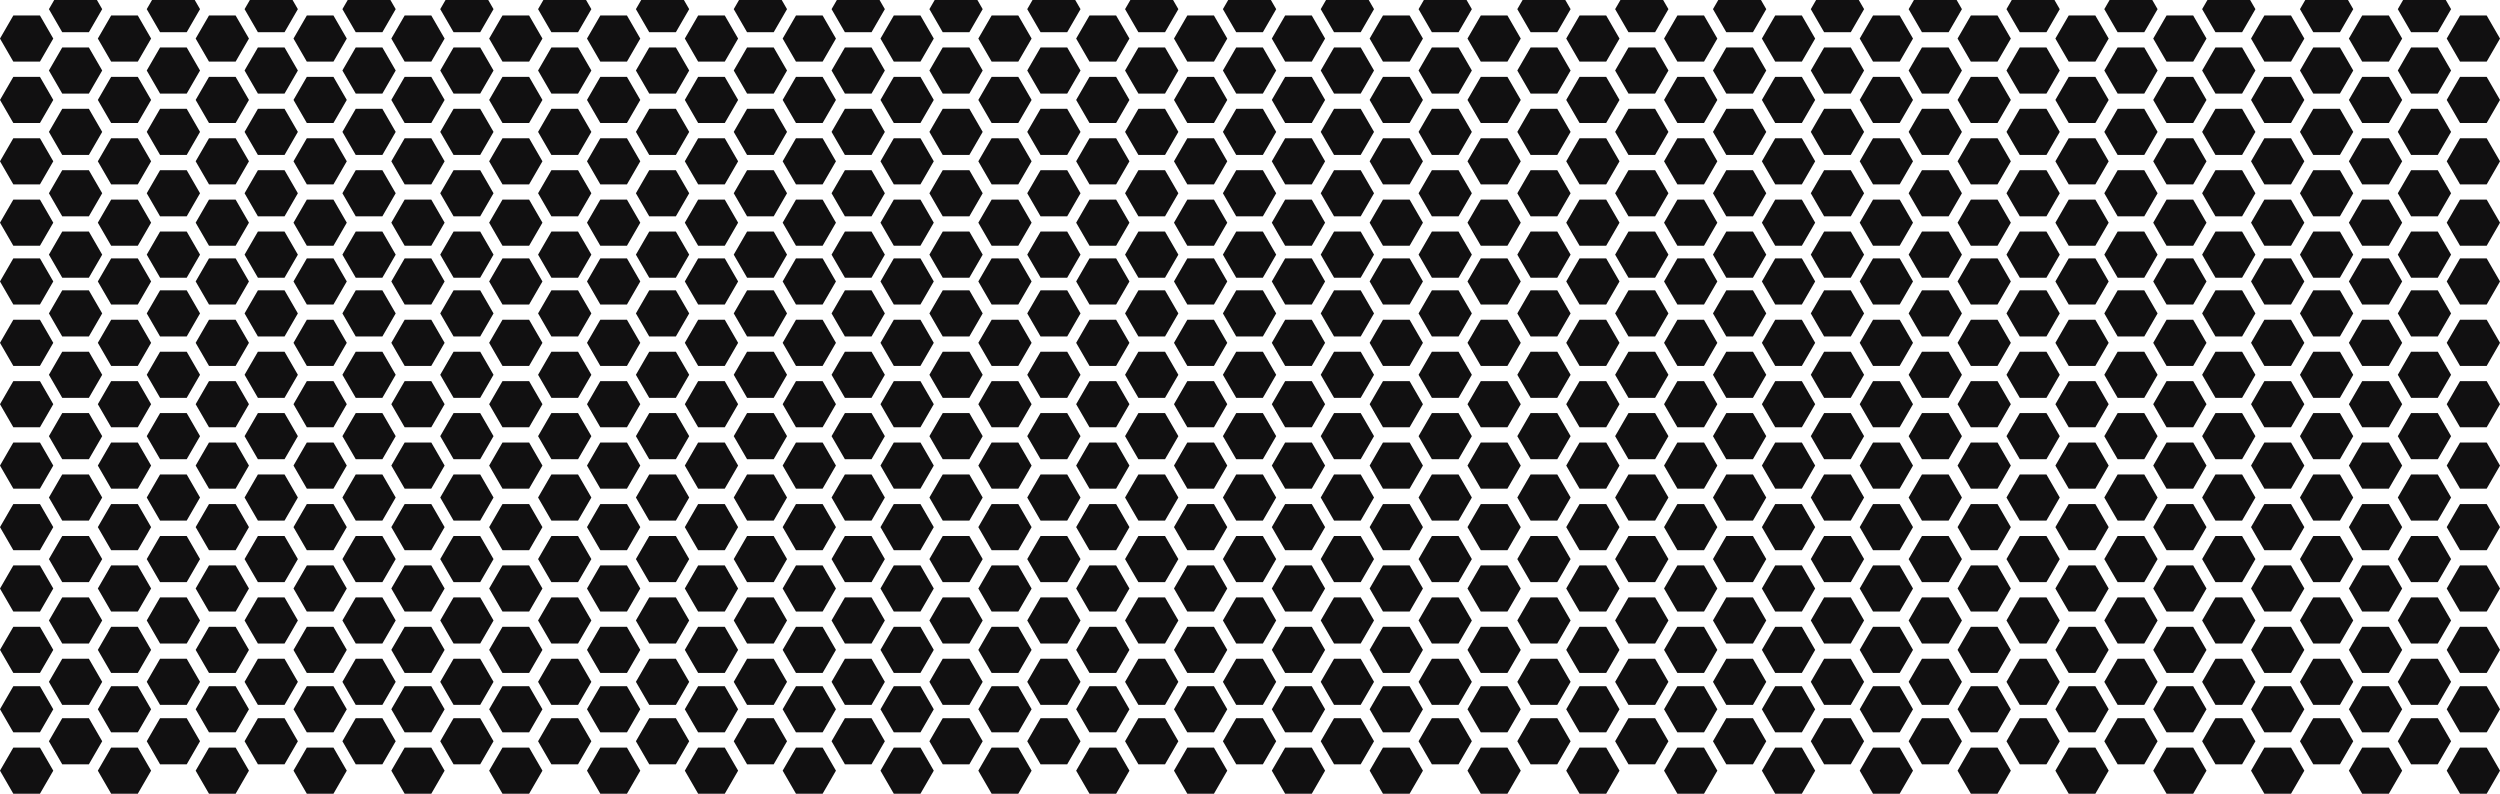 <?xml version="1.0" encoding="utf-8"?>
<!-- Generator: Adobe Illustrator 16.0.0, SVG Export Plug-In . SVG Version: 6.00 Build 0)  -->
<!DOCTYPE svg PUBLIC "-//W3C//DTD SVG 1.1//EN" "http://www.w3.org/Graphics/SVG/1.1/DTD/svg11.dtd">
<svg version="1.1" id="图层_1" xmlns="http://www.w3.org/2000/svg" xmlns:xlink="http://www.w3.org/1999/xlink" x="0px" y="0px"
	 width="603.638px" height="191.651px" viewBox="0 0 603.638 191.651" enable-background="new 0 0 603.638 191.651"
	 xml:space="preserve">
<g>
	<polygon fill="#111011" points="357.549,14.882 354.332,9.312 357.549,3.742 363.98,3.742 367.196,9.312 363.98,14.882 	"/>
	<polygon fill="#111011" points="357.549,29.7 354.332,24.13 357.549,18.56 363.98,18.56 367.196,24.13 363.98,29.7 	"/>
	<polygon fill="#111011" points="357.549,44.518 354.332,38.948 357.549,33.378 363.98,33.378 367.196,38.948 363.98,44.518 	"/>
	<polygon fill="#111011" points="357.549,59.336 354.332,53.767 357.549,48.196 363.98,48.196 367.196,53.767 363.98,59.336 	"/>
	<polygon fill="#111011" points="3.217,14.882 0,9.312 3.217,3.742 9.648,3.742 12.864,9.312 9.648,14.882 	"/>
	<polygon fill="#111011" points="3.217,29.7 0,24.13 3.217,18.56 9.648,18.56 12.864,24.13 9.648,29.7 	"/>
	<polygon fill="#111011" points="3.217,44.518 0,38.948 3.217,33.378 9.648,33.378 12.864,38.948 9.648,44.518 	"/>
	<polygon fill="#111011" points="3.217,59.336 0,53.767 3.217,48.196 9.648,48.196 12.864,53.767 9.648,59.336 	"/>
	<polygon fill="#111011" points="26.839,14.882 23.622,9.312 26.839,3.742 33.271,3.742 36.486,9.312 33.271,14.882 	"/>
	<polygon fill="#111011" points="26.839,29.7 23.622,24.13 26.839,18.56 33.271,18.56 36.486,24.13 33.271,29.7 	"/>
	<polygon fill="#111011" points="26.839,44.518 23.622,38.948 26.839,33.378 33.271,33.378 36.486,38.948 33.271,44.518 	"/>
	<polygon fill="#111011" points="26.839,59.336 23.622,53.767 26.839,48.196 33.271,48.196 36.486,53.767 33.271,59.336 	"/>
	<polygon fill="#111011" points="50.461,14.882 47.244,9.312 50.461,3.742 56.893,3.742 60.108,9.312 56.893,14.882 	"/>
	<polygon fill="#111011" points="50.461,29.7 47.244,24.13 50.461,18.56 56.893,18.56 60.108,24.13 56.893,29.7 	"/>
	<polygon fill="#111011" points="50.461,44.518 47.244,38.948 50.461,33.378 56.893,33.378 60.108,38.948 56.893,44.518 	"/>
	<polygon fill="#111011" points="50.461,59.336 47.244,53.767 50.461,48.196 56.893,48.196 60.108,53.767 56.893,59.336 	"/>
	<polygon fill="#111011" points="74.083,14.882 70.867,9.312 74.083,3.742 80.515,3.742 83.73,9.312 80.515,14.882 	"/>
	<polygon fill="#111011" points="74.083,29.7 70.867,24.13 74.083,18.56 80.515,18.56 83.73,24.13 80.515,29.7 	"/>
	<polygon fill="#111011" points="74.083,44.518 70.867,38.948 74.083,33.378 80.515,33.378 83.73,38.948 80.515,44.518 	"/>
	<polygon fill="#111011" points="74.083,59.336 70.867,53.767 74.083,48.196 80.515,48.196 83.73,53.767 80.515,59.336 	"/>
	<polygon fill="#111011" points="97.705,14.882 94.489,9.312 97.705,3.742 104.137,3.742 107.353,9.312 104.137,14.882 	"/>
	<polygon fill="#111011" points="97.705,29.7 94.489,24.13 97.705,18.56 104.137,18.56 107.353,24.13 104.137,29.7 	"/>
	<polygon fill="#111011" points="97.705,44.518 94.489,38.948 97.705,33.378 104.137,33.378 107.353,38.948 104.137,44.518 	"/>
	<polygon fill="#111011" points="97.705,59.336 94.489,53.767 97.705,48.196 104.137,48.196 107.353,53.767 104.137,59.336 	"/>
	<polygon fill="#111011" points="121.327,14.882 118.111,9.312 121.327,3.742 127.759,3.742 130.975,9.312 127.759,14.882 	"/>
	<polygon fill="#111011" points="121.327,29.7 118.111,24.13 121.327,18.56 127.759,18.56 130.975,24.13 127.759,29.7 	"/>
	<polygon fill="#111011" points="121.327,44.518 118.111,38.948 121.327,33.378 127.759,33.378 130.975,38.948 127.759,44.518 	"/>
	<polygon fill="#111011" points="121.327,59.336 118.111,53.767 121.327,48.196 127.759,48.196 130.975,53.767 127.759,59.336 	"/>
	<polygon fill="#111011" points="144.949,14.882 141.733,9.312 144.949,3.742 151.381,3.742 154.598,9.312 151.381,14.882 	"/>
	<polygon fill="#111011" points="144.949,29.7 141.733,24.13 144.949,18.56 151.381,18.56 154.598,24.13 151.381,29.7 	"/>
	<polygon fill="#111011" points="144.949,44.518 141.733,38.948 144.949,33.378 151.381,33.378 154.598,38.948 151.381,44.518 	"/>
	<polygon fill="#111011" points="144.949,59.336 141.733,53.767 144.949,48.196 151.381,48.196 154.598,53.767 151.381,59.336 	"/>
	<polygon fill="#111011" points="168.571,14.882 165.355,9.312 168.571,3.742 175.003,3.742 178.22,9.312 175.003,14.882 	"/>
	<polygon fill="#111011" points="168.571,29.7 165.355,24.13 168.571,18.56 175.003,18.56 178.22,24.13 175.003,29.7 	"/>
	<polygon fill="#111011" points="168.571,44.518 165.355,38.948 168.571,33.378 175.003,33.378 178.22,38.948 175.003,44.518 	"/>
	<polygon fill="#111011" points="168.571,59.336 165.355,53.767 168.571,48.196 175.003,48.196 178.22,53.767 175.003,59.336 	"/>
	<polygon fill="#111011" points="192.193,14.882 188.978,9.312 192.193,3.742 198.625,3.742 201.842,9.312 198.625,14.882 	"/>
	<polygon fill="#111011" points="192.193,29.7 188.978,24.13 192.193,18.56 198.625,18.56 201.842,24.13 198.625,29.7 	"/>
	<polygon fill="#111011" points="192.193,44.518 188.978,38.948 192.193,33.378 198.625,33.378 201.842,38.948 198.625,44.518 	"/>
	<polygon fill="#111011" points="192.193,59.336 188.978,53.767 192.193,48.196 198.625,48.196 201.842,53.767 198.625,59.336 	"/>
	<polygon fill="#111011" points="215.815,14.882 212.6,9.312 215.815,3.742 222.248,3.742 225.464,9.312 222.248,14.882 	"/>
	<polygon fill="#111011" points="215.815,29.7 212.6,24.13 215.815,18.56 222.248,18.56 225.464,24.13 222.248,29.7 	"/>
	<polygon fill="#111011" points="215.815,44.518 212.6,38.948 215.815,33.378 222.248,33.378 225.464,38.948 222.248,44.518 	"/>
	<polygon fill="#111011" points="215.815,59.336 212.6,53.767 215.815,48.196 222.248,48.196 225.464,53.767 222.248,59.336 	"/>
	<polygon fill="#111011" points="239.438,14.882 236.222,9.312 239.438,3.742 245.87,3.742 249.086,9.312 245.87,14.882 	"/>
	<polygon fill="#111011" points="239.438,29.7 236.222,24.13 239.438,18.56 245.87,18.56 249.086,24.13 245.87,29.7 	"/>
	<polygon fill="#111011" points="239.438,44.518 236.222,38.948 239.438,33.378 245.87,33.378 249.086,38.948 245.87,44.518 	"/>
	<polygon fill="#111011" points="239.438,59.336 236.222,53.767 239.438,48.196 245.87,48.196 249.086,53.767 245.87,59.336 	"/>
	<polygon fill="#111011" points="263.06,14.882 259.844,9.312 263.06,3.742 269.492,3.742 272.708,9.312 269.492,14.882 	"/>
	<polygon fill="#111011" points="263.06,29.7 259.844,24.13 263.06,18.56 269.492,18.56 272.708,24.13 269.492,29.7 	"/>
	<polygon fill="#111011" points="263.06,44.518 259.844,38.948 263.06,33.378 269.492,33.378 272.708,38.948 269.492,44.518 	"/>
	<polygon fill="#111011" points="263.06,59.336 259.844,53.767 263.06,48.196 269.492,48.196 272.708,53.767 269.492,59.336 	"/>
	<polygon fill="#111011" points="286.682,14.882 283.466,9.312 286.682,3.742 293.114,3.742 296.33,9.312 293.114,14.882 	"/>
	<polygon fill="#111011" points="286.682,29.7 283.466,24.13 286.682,18.56 293.114,18.56 296.33,24.13 293.114,29.7 	"/>
	<polygon fill="#111011" points="286.682,44.518 283.466,38.948 286.682,33.378 293.114,33.378 296.33,38.948 293.114,44.518 	"/>
	<polygon fill="#111011" points="286.682,59.336 283.466,53.767 286.682,48.196 293.114,48.196 296.33,53.767 293.114,59.336 	"/>
	<polygon fill="#111011" points="310.305,14.882 307.088,9.312 310.305,3.742 316.736,3.742 319.952,9.312 316.736,14.882 	"/>
	<polygon fill="#111011" points="310.305,29.7 307.088,24.13 310.305,18.56 316.736,18.56 319.952,24.13 316.736,29.7 	"/>
	<polygon fill="#111011" points="310.305,44.518 307.088,38.948 310.305,33.378 316.736,33.378 319.952,38.948 316.736,44.518 	"/>
	<polygon fill="#111011" points="310.305,59.336 307.088,53.767 310.305,48.196 316.736,48.196 319.952,53.767 316.736,59.336 	"/>
	<polygon fill="#111011" points="333.927,14.882 330.71,9.312 333.927,3.742 340.358,3.742 343.574,9.312 340.358,14.882 	"/>
	<polygon fill="#111011" points="333.927,29.7 330.71,24.13 333.927,18.56 340.358,18.56 343.574,24.13 340.358,29.7 	"/>
	<polygon fill="#111011" points="333.927,44.518 330.71,38.948 333.927,33.378 340.358,33.378 343.574,38.948 340.358,44.518 	"/>
	<polygon fill="#111011" points="333.927,59.336 330.71,53.767 333.927,48.196 340.358,48.196 343.574,53.767 340.358,59.336 	"/>
	<polygon fill="#111011" points="11.812,2.21 15.027,7.78 21.459,7.78 24.676,2.21 23.399,0 13.088,0 	"/>
	<polygon fill="#111011" points="15.027,11.459 11.812,17.028 15.027,22.599 21.459,22.599 24.676,17.028 21.459,11.459 	"/>
	<polygon fill="#111011" points="15.027,26.276 11.812,31.847 15.027,37.417 21.459,37.417 24.676,31.847 21.459,26.276 	"/>
	<polygon fill="#111011" points="15.027,41.095 11.812,46.665 15.027,52.235 21.459,52.235 24.676,46.665 21.459,41.095 	"/>
	<polygon fill="#111011" points="15.027,55.913 11.812,61.483 15.027,67.053 21.459,67.053 24.676,61.483 21.459,55.913 	"/>
	<polygon fill="#111011" points="35.434,2.21 38.649,7.78 45.082,7.78 48.298,2.21 47.021,0 36.71,0 	"/>
	<polygon fill="#111011" points="38.649,11.459 35.434,17.028 38.649,22.599 45.082,22.599 48.298,17.028 45.082,11.459 	"/>
	<polygon fill="#111011" points="38.649,26.276 35.434,31.847 38.649,37.417 45.082,37.417 48.298,31.847 45.082,26.276 	"/>
	<polygon fill="#111011" points="38.649,41.095 35.434,46.665 38.649,52.235 45.082,52.235 48.298,46.665 45.082,41.095 	"/>
	<polygon fill="#111011" points="38.649,55.913 35.434,61.483 38.649,67.053 45.082,67.053 48.298,61.483 45.082,55.913 	"/>
	<polygon fill="#111011" points="59.056,2.21 62.271,7.78 68.704,7.78 71.92,2.21 70.644,0 60.332,0 	"/>
	<polygon fill="#111011" points="62.271,11.459 59.056,17.028 62.271,22.599 68.704,22.599 71.92,17.028 68.704,11.459 	"/>
	<polygon fill="#111011" points="62.271,26.276 59.056,31.847 62.271,37.417 68.704,37.417 71.92,31.847 68.704,26.276 	"/>
	<polygon fill="#111011" points="62.271,41.095 59.056,46.665 62.271,52.235 68.704,52.235 71.92,46.665 68.704,41.095 	"/>
	<polygon fill="#111011" points="62.271,55.913 59.056,61.483 62.271,67.053 68.704,67.053 71.92,61.483 68.704,55.913 	"/>
	<polygon fill="#111011" points="82.678,2.21 85.894,7.78 92.326,7.78 95.542,2.21 94.266,0 83.954,0 	"/>
	<polygon fill="#111011" points="85.894,11.459 82.678,17.028 85.894,22.599 92.326,22.599 95.542,17.028 92.326,11.459 	"/>
	<polygon fill="#111011" points="85.894,26.276 82.678,31.847 85.894,37.417 92.326,37.417 95.542,31.847 92.326,26.276 	"/>
	<polygon fill="#111011" points="85.894,41.095 82.678,46.665 85.894,52.235 92.326,52.235 95.542,46.665 92.326,41.095 	"/>
	<polygon fill="#111011" points="85.894,55.913 82.678,61.483 85.894,67.053 92.326,67.053 95.542,61.483 92.326,55.913 	"/>
	<polygon fill="#111011" points="106.3,2.21 109.516,7.78 115.948,7.78 119.164,2.21 117.888,0 107.576,0 	"/>
	<polygon fill="#111011" points="109.516,11.459 106.3,17.028 109.516,22.599 115.948,22.599 119.164,17.028 115.948,11.459 	"/>
	<polygon fill="#111011" points="109.516,26.276 106.3,31.847 109.516,37.417 115.948,37.417 119.164,31.847 115.948,26.276 	"/>
	<polygon fill="#111011" points="109.516,41.095 106.3,46.665 109.516,52.235 115.948,52.235 119.164,46.665 115.948,41.095 	"/>
	<polygon fill="#111011" points="109.516,55.913 106.3,61.483 109.516,67.053 115.948,67.053 119.164,61.483 115.948,55.913 	"/>
	<polygon fill="#111011" points="129.922,2.21 133.138,7.78 139.57,7.78 142.786,2.21 141.51,0 131.198,0 	"/>
	<polygon fill="#111011" points="133.138,11.459 129.922,17.028 133.138,22.599 139.57,22.599 142.786,17.028 139.57,11.459 	"/>
	<polygon fill="#111011" points="133.138,26.276 129.922,31.847 133.138,37.417 139.57,37.417 142.786,31.847 139.57,26.276 	"/>
	<polygon fill="#111011" points="133.138,41.095 129.922,46.665 133.138,52.235 139.57,52.235 142.786,46.665 139.57,41.095 	"/>
	<polygon fill="#111011" points="133.138,55.913 129.922,61.483 133.138,67.053 139.57,67.053 142.786,61.483 139.57,55.913 	"/>
	<polygon fill="#111011" points="153.544,2.21 156.76,7.78 163.192,7.78 166.408,2.21 165.132,0 154.82,0 	"/>
	<polygon fill="#111011" points="156.761,11.459 153.544,17.028 156.761,22.599 163.192,22.599 166.408,17.028 163.192,11.459 	"/>
	<polygon fill="#111011" points="156.761,26.276 153.544,31.847 156.761,37.417 163.192,37.417 166.408,31.847 163.192,26.276 	"/>
	<polygon fill="#111011" points="156.761,41.095 153.544,46.665 156.761,52.235 163.192,52.235 166.408,46.665 163.192,41.095 	"/>
	<polygon fill="#111011" points="156.761,55.913 153.544,61.483 156.761,67.053 163.192,67.053 166.408,61.483 163.192,55.913 	"/>
	<polygon fill="#111011" points="177.166,2.21 180.383,7.78 186.814,7.78 190.03,2.21 188.754,0 178.442,0 	"/>
	<polygon fill="#111011" points="180.383,11.459 177.166,17.028 180.383,22.599 186.814,22.599 190.03,17.028 186.814,11.459 	"/>
	<polygon fill="#111011" points="180.383,26.276 177.166,31.847 180.383,37.417 186.814,37.417 190.03,31.847 186.814,26.276 	"/>
	<polygon fill="#111011" points="180.383,41.095 177.166,46.665 180.383,52.235 186.814,52.235 190.03,46.665 186.814,41.095 	"/>
	<polygon fill="#111011" points="180.383,55.913 177.166,61.483 180.383,67.053 186.814,67.053 190.03,61.483 186.814,55.913 	"/>
	<polygon fill="#111011" points="200.789,2.21 204.005,7.78 210.437,7.78 213.652,2.21 212.377,0 202.064,0 	"/>
	<polygon fill="#111011" points="204.005,11.459 200.788,17.028 204.005,22.599 210.437,22.599 213.652,17.028 210.437,11.459 	"/>
	<polygon fill="#111011" points="204.005,26.276 200.788,31.847 204.005,37.417 210.437,37.417 213.652,31.847 210.437,26.276 	"/>
	<polygon fill="#111011" points="204.005,41.095 200.788,46.665 204.005,52.235 210.437,52.235 213.652,46.665 210.437,41.095 	"/>
	<polygon fill="#111011" points="204.005,55.913 200.788,61.483 204.005,67.053 210.437,67.053 213.652,61.483 210.437,55.913 	"/>
	<polygon fill="#111011" points="224.41,2.21 227.627,7.78 234.059,7.78 237.274,2.21 235.998,0 225.687,0 	"/>
	<polygon fill="#111011" points="227.627,11.459 224.411,17.028 227.627,22.599 234.059,22.599 237.274,17.028 234.059,11.459 	"/>
	<polygon fill="#111011" points="227.627,26.276 224.411,31.847 227.627,37.417 234.059,37.417 237.274,31.847 234.059,26.276 	"/>
	<polygon fill="#111011" points="227.627,41.095 224.411,46.665 227.627,52.235 234.059,52.235 237.274,46.665 234.059,41.095 	"/>
	<polygon fill="#111011" points="227.627,55.913 224.411,61.483 227.627,67.053 234.059,67.053 237.274,61.483 234.059,55.913 	"/>
	<polygon fill="#111011" points="248.033,2.21 251.249,7.78 257.681,7.78 260.896,2.21 259.621,0 249.309,0 	"/>
	<polygon fill="#111011" points="251.249,11.459 248.033,17.028 251.249,22.599 257.681,22.599 260.896,17.028 257.681,11.459 	"/>
	<polygon fill="#111011" points="251.249,26.276 248.033,31.847 251.249,37.417 257.681,37.417 260.896,31.847 257.681,26.276 	"/>
	<polygon fill="#111011" points="251.249,41.095 248.033,46.665 251.249,52.235 257.681,52.235 260.896,46.665 257.681,41.095 	"/>
	<polygon fill="#111011" points="251.249,55.913 248.033,61.483 251.249,67.053 257.681,67.053 260.896,61.483 257.681,55.913 	"/>
	<polygon fill="#111011" points="271.655,2.21 274.871,7.78 281.303,7.78 284.519,2.21 283.243,0 272.931,0 	"/>
	<polygon fill="#111011" points="274.871,11.459 271.655,17.028 274.871,22.599 281.303,22.599 284.52,17.028 281.303,11.459 	"/>
	<polygon fill="#111011" points="274.871,26.276 271.655,31.847 274.871,37.417 281.303,37.417 284.52,31.847 281.303,26.276 	"/>
	<polygon fill="#111011" points="274.871,41.095 271.655,46.665 274.871,52.235 281.303,52.235 284.52,46.665 281.303,41.095 	"/>
	<polygon fill="#111011" points="274.871,55.913 271.655,61.483 274.871,67.053 281.303,67.053 284.52,61.483 281.303,55.913 	"/>
	<polygon fill="#111011" points="295.277,2.21 298.493,7.78 304.926,7.78 308.142,2.21 306.865,0 296.553,0 	"/>
	<polygon fill="#111011" points="298.493,11.459 295.277,17.028 298.493,22.599 304.925,22.599 308.141,17.028 304.925,11.459 	"/>
	<polygon fill="#111011" points="298.493,26.276 295.277,31.847 298.493,37.417 304.925,37.417 308.141,31.847 304.925,26.276 	"/>
	<polygon fill="#111011" points="298.493,41.095 295.277,46.665 298.493,52.235 304.925,52.235 308.141,46.665 304.925,41.095 	"/>
	<polygon fill="#111011" points="298.493,55.913 295.277,61.483 298.493,67.053 304.925,67.053 308.141,61.483 304.925,55.913 	"/>
	<polygon fill="#111011" points="318.899,2.21 322.115,7.78 328.547,7.78 331.764,2.21 330.487,0 320.175,0 	"/>
	<polygon fill="#111011" points="322.115,11.459 318.899,17.028 322.115,22.599 328.547,22.599 331.764,17.028 328.547,11.459 	"/>
	<polygon fill="#111011" points="322.115,26.276 318.899,31.847 322.115,37.417 328.547,37.417 331.764,31.847 328.547,26.276 	"/>
	<polygon fill="#111011" points="322.115,41.095 318.899,46.665 322.115,52.235 328.547,52.235 331.764,46.665 328.547,41.095 	"/>
	<polygon fill="#111011" points="322.115,55.913 318.899,61.483 322.115,67.053 328.547,67.053 331.764,61.483 328.547,55.913 	"/>
	<polygon fill="#111011" points="343.798,0 342.521,2.21 345.737,7.781 352.17,7.781 355.386,2.21 354.109,0 	"/>
	<polygon fill="#111011" points="345.737,11.459 342.521,17.028 345.737,22.599 352.169,22.599 355.386,17.028 352.169,11.459 	"/>
	<polygon fill="#111011" points="345.737,26.276 342.521,31.847 345.737,37.417 352.169,37.417 355.386,31.847 352.169,26.276 	"/>
	<polygon fill="#111011" points="345.737,41.095 342.521,46.665 345.737,52.235 352.169,52.235 355.386,46.665 352.169,41.095 	"/>
	<polygon fill="#111011" points="345.737,55.913 342.521,61.483 345.737,67.053 352.169,67.053 355.386,61.483 352.169,55.913 	"/>
	<polygon fill="#111011" points="357.549,73.53 354.332,67.96 357.549,62.39 363.98,62.39 367.196,67.96 363.98,73.53 	"/>
	<polygon fill="#111011" points="357.549,88.349 354.332,82.778 357.549,77.208 363.98,77.208 367.196,82.778 363.98,88.349 	"/>
	<polygon fill="#111011" points="357.549,103.166 354.332,97.597 357.549,92.026 363.98,92.026 367.196,97.597 363.98,103.166 	"/>
	<polygon fill="#111011" points="357.549,117.984 354.332,112.415 357.549,106.844 363.98,106.844 367.196,112.415 363.98,117.984 	
		"/>
	<polygon fill="#111011" points="3.217,73.53 0,67.96 3.217,62.39 9.648,62.39 12.864,67.96 9.648,73.53 	"/>
	<polygon fill="#111011" points="3.217,88.349 0,82.778 3.217,77.208 9.648,77.208 12.864,82.778 9.648,88.349 	"/>
	<polygon fill="#111011" points="3.217,103.166 0,97.597 3.217,92.026 9.648,92.026 12.864,97.597 9.648,103.166 	"/>
	<polygon fill="#111011" points="3.217,117.984 0,112.415 3.217,106.844 9.648,106.844 12.864,112.415 9.648,117.984 	"/>
	<polygon fill="#111011" points="26.839,73.53 23.622,67.96 26.839,62.39 33.271,62.39 36.486,67.96 33.271,73.53 	"/>
	<polygon fill="#111011" points="26.839,88.349 23.622,82.778 26.839,77.208 33.271,77.208 36.486,82.778 33.271,88.349 	"/>
	<polygon fill="#111011" points="26.839,103.166 23.622,97.597 26.839,92.026 33.271,92.026 36.486,97.597 33.271,103.166 	"/>
	<polygon fill="#111011" points="26.839,117.984 23.622,112.415 26.839,106.844 33.271,106.844 36.486,112.415 33.271,117.984 	"/>
	<polygon fill="#111011" points="50.461,73.53 47.244,67.96 50.461,62.39 56.893,62.39 60.108,67.96 56.893,73.53 	"/>
	<polygon fill="#111011" points="50.461,88.349 47.244,82.778 50.461,77.208 56.893,77.208 60.108,82.778 56.893,88.349 	"/>
	<polygon fill="#111011" points="50.461,103.166 47.244,97.597 50.461,92.026 56.893,92.026 60.108,97.597 56.893,103.166 	"/>
	<polygon fill="#111011" points="50.461,117.984 47.244,112.415 50.461,106.844 56.893,106.844 60.108,112.415 56.893,117.984 	"/>
	<polygon fill="#111011" points="74.083,73.53 70.867,67.96 74.083,62.39 80.515,62.39 83.73,67.96 80.515,73.53 	"/>
	<polygon fill="#111011" points="74.083,88.349 70.867,82.778 74.083,77.208 80.515,77.208 83.73,82.778 80.515,88.349 	"/>
	<polygon fill="#111011" points="74.083,103.166 70.867,97.597 74.083,92.026 80.515,92.026 83.73,97.597 80.515,103.166 	"/>
	<polygon fill="#111011" points="74.083,117.984 70.867,112.415 74.083,106.844 80.515,106.844 83.73,112.415 80.515,117.984 	"/>
	<polygon fill="#111011" points="97.705,73.53 94.489,67.96 97.705,62.39 104.137,62.39 107.353,67.96 104.137,73.53 	"/>
	<polygon fill="#111011" points="97.705,88.349 94.489,82.778 97.705,77.208 104.137,77.208 107.353,82.778 104.137,88.349 	"/>
	<polygon fill="#111011" points="97.705,103.166 94.489,97.597 97.705,92.026 104.137,92.026 107.353,97.597 104.137,103.166 	"/>
	<polygon fill="#111011" points="97.705,117.984 94.489,112.415 97.705,106.844 104.137,106.844 107.353,112.415 104.137,117.984 	
		"/>
	<polygon fill="#111011" points="121.327,73.53 118.111,67.96 121.327,62.39 127.759,62.39 130.975,67.96 127.759,73.53 	"/>
	<polygon fill="#111011" points="121.327,88.349 118.111,82.778 121.327,77.208 127.759,77.208 130.975,82.778 127.759,88.349 	"/>
	<polygon fill="#111011" points="121.327,103.166 118.111,97.597 121.327,92.026 127.759,92.026 130.975,97.597 127.759,103.166 	
		"/>
	<polygon fill="#111011" points="121.327,117.984 118.111,112.415 121.327,106.844 127.759,106.844 130.975,112.415 
		127.759,117.984 	"/>
	<polygon fill="#111011" points="144.949,73.53 141.733,67.96 144.949,62.39 151.381,62.39 154.598,67.96 151.381,73.53 	"/>
	<polygon fill="#111011" points="144.949,88.349 141.733,82.778 144.949,77.208 151.381,77.208 154.598,82.778 151.381,88.349 	"/>
	<polygon fill="#111011" points="144.949,103.166 141.733,97.597 144.949,92.026 151.381,92.026 154.598,97.597 151.381,103.166 	
		"/>
	<polygon fill="#111011" points="144.949,117.984 141.733,112.415 144.949,106.844 151.381,106.844 154.598,112.415 
		151.381,117.984 	"/>
	<polygon fill="#111011" points="168.571,73.53 165.355,67.96 168.571,62.39 175.003,62.39 178.22,67.96 175.003,73.53 	"/>
	<polygon fill="#111011" points="168.571,88.349 165.355,82.778 168.571,77.208 175.003,77.208 178.22,82.778 175.003,88.349 	"/>
	<polygon fill="#111011" points="168.571,103.166 165.355,97.597 168.571,92.026 175.003,92.026 178.22,97.597 175.003,103.166 	"/>
	<polygon fill="#111011" points="168.571,117.984 165.355,112.415 168.571,106.844 175.003,106.844 178.22,112.415 175.003,117.984 
			"/>
	<polygon fill="#111011" points="192.193,73.53 188.978,67.96 192.193,62.39 198.625,62.39 201.842,67.96 198.625,73.53 	"/>
	<polygon fill="#111011" points="192.193,88.349 188.978,82.778 192.193,77.208 198.625,77.208 201.842,82.778 198.625,88.349 	"/>
	<polygon fill="#111011" points="192.193,103.166 188.978,97.597 192.193,92.026 198.625,92.026 201.842,97.597 198.625,103.166 	
		"/>
	<polygon fill="#111011" points="192.193,117.984 188.978,112.415 192.193,106.844 198.625,106.844 201.842,112.415 
		198.625,117.984 	"/>
	<polygon fill="#111011" points="215.815,73.53 212.6,67.96 215.815,62.39 222.248,62.39 225.464,67.96 222.248,73.53 	"/>
	<polygon fill="#111011" points="215.815,88.349 212.6,82.778 215.815,77.208 222.248,77.208 225.464,82.778 222.248,88.349 	"/>
	<polygon fill="#111011" points="215.815,103.166 212.6,97.597 215.815,92.026 222.248,92.026 225.464,97.597 222.248,103.166 	"/>
	<polygon fill="#111011" points="215.815,117.984 212.6,112.415 215.815,106.844 222.248,106.844 225.464,112.415 222.248,117.984 	
		"/>
	<polygon fill="#111011" points="239.438,73.53 236.222,67.96 239.438,62.39 245.87,62.39 249.086,67.96 245.87,73.53 	"/>
	<polygon fill="#111011" points="239.438,88.349 236.222,82.778 239.438,77.208 245.87,77.208 249.086,82.778 245.87,88.349 	"/>
	<polygon fill="#111011" points="239.438,103.166 236.222,97.597 239.438,92.026 245.87,92.026 249.086,97.597 245.87,103.166 	"/>
	<polygon fill="#111011" points="239.438,117.984 236.222,112.415 239.438,106.844 245.87,106.844 249.086,112.415 245.87,117.984 	
		"/>
	<polygon fill="#111011" points="263.06,73.53 259.844,67.96 263.06,62.39 269.492,62.39 272.708,67.96 269.492,73.53 	"/>
	<polygon fill="#111011" points="263.06,88.349 259.844,82.778 263.06,77.208 269.492,77.208 272.708,82.778 269.492,88.349 	"/>
	<polygon fill="#111011" points="263.06,103.166 259.844,97.597 263.06,92.026 269.492,92.026 272.708,97.597 269.492,103.166 	"/>
	<polygon fill="#111011" points="263.06,117.984 259.844,112.415 263.06,106.844 269.492,106.844 272.708,112.415 269.492,117.984 	
		"/>
	<polygon fill="#111011" points="286.682,73.53 283.466,67.96 286.682,62.39 293.114,62.39 296.33,67.96 293.114,73.53 	"/>
	<polygon fill="#111011" points="286.682,88.349 283.466,82.778 286.682,77.208 293.114,77.208 296.33,82.778 293.114,88.349 	"/>
	<polygon fill="#111011" points="286.682,103.166 283.466,97.597 286.682,92.026 293.114,92.026 296.33,97.597 293.114,103.166 	"/>
	<polygon fill="#111011" points="286.682,117.984 283.466,112.415 286.682,106.844 293.114,106.844 296.33,112.415 293.114,117.984 
			"/>
	<polygon fill="#111011" points="310.305,73.53 307.088,67.96 310.305,62.39 316.736,62.39 319.952,67.96 316.736,73.53 	"/>
	<polygon fill="#111011" points="310.305,88.349 307.088,82.778 310.305,77.208 316.736,77.208 319.952,82.778 316.736,88.349 	"/>
	<polygon fill="#111011" points="310.305,103.166 307.088,97.597 310.305,92.026 316.736,92.026 319.952,97.597 316.736,103.166 	
		"/>
	<polygon fill="#111011" points="310.305,117.984 307.088,112.415 310.305,106.844 316.736,106.844 319.952,112.415 
		316.736,117.984 	"/>
	<polygon fill="#111011" points="333.927,73.53 330.71,67.96 333.927,62.39 340.358,62.39 343.574,67.96 340.358,73.53 	"/>
	<polygon fill="#111011" points="333.927,88.349 330.71,82.778 333.927,77.208 340.358,77.208 343.574,82.778 340.358,88.349 	"/>
	<polygon fill="#111011" points="333.927,103.166 330.71,97.597 333.927,92.026 340.358,92.026 343.574,97.597 340.358,103.166 	"/>
	<polygon fill="#111011" points="333.927,117.984 330.71,112.415 333.927,106.844 340.358,106.844 343.574,112.415 340.358,117.984 
			"/>
	<polygon fill="#111011" points="15.027,70.106 11.812,75.676 15.027,81.247 21.459,81.247 24.676,75.676 21.459,70.106 	"/>
	<polygon fill="#111011" points="15.027,84.924 11.812,90.495 15.027,96.064 21.459,96.064 24.676,90.495 21.459,84.924 	"/>
	<polygon fill="#111011" points="15.027,99.743 11.812,105.313 15.027,110.883 21.459,110.883 24.676,105.313 21.459,99.743 	"/>
	<polygon fill="#111011" points="15.027,114.561 11.812,120.131 15.027,125.701 21.459,125.701 24.676,120.131 21.459,114.561 	"/>
	<polygon fill="#111011" points="38.649,70.106 35.434,75.676 38.649,81.247 45.082,81.247 48.298,75.676 45.082,70.106 	"/>
	<polygon fill="#111011" points="38.649,84.924 35.434,90.495 38.649,96.064 45.082,96.064 48.298,90.495 45.082,84.924 	"/>
	<polygon fill="#111011" points="38.649,99.743 35.434,105.313 38.649,110.883 45.082,110.883 48.298,105.313 45.082,99.743 	"/>
	<polygon fill="#111011" points="38.649,114.561 35.434,120.131 38.649,125.701 45.082,125.701 48.298,120.131 45.082,114.561 	"/>
	<polygon fill="#111011" points="62.271,70.106 59.056,75.676 62.271,81.247 68.704,81.247 71.92,75.676 68.704,70.106 	"/>
	<polygon fill="#111011" points="62.271,84.924 59.056,90.495 62.271,96.064 68.704,96.064 71.92,90.495 68.704,84.924 	"/>
	<polygon fill="#111011" points="62.271,99.743 59.056,105.313 62.271,110.883 68.704,110.883 71.92,105.313 68.704,99.743 	"/>
	<polygon fill="#111011" points="62.271,114.561 59.056,120.131 62.271,125.701 68.704,125.701 71.92,120.131 68.704,114.561 	"/>
	<polygon fill="#111011" points="85.894,70.106 82.678,75.676 85.894,81.247 92.326,81.247 95.542,75.676 92.326,70.106 	"/>
	<polygon fill="#111011" points="85.894,84.924 82.678,90.495 85.894,96.064 92.326,96.064 95.542,90.495 92.326,84.924 	"/>
	<polygon fill="#111011" points="85.894,99.743 82.678,105.313 85.894,110.883 92.326,110.883 95.542,105.313 92.326,99.743 	"/>
	<polygon fill="#111011" points="85.894,114.561 82.678,120.131 85.894,125.701 92.326,125.701 95.542,120.131 92.326,114.561 	"/>
	<polygon fill="#111011" points="109.516,70.106 106.3,75.676 109.516,81.247 115.948,81.247 119.164,75.676 115.948,70.106 	"/>
	<polygon fill="#111011" points="109.516,84.924 106.3,90.495 109.516,96.064 115.948,96.064 119.164,90.495 115.948,84.924 	"/>
	<polygon fill="#111011" points="109.516,99.743 106.3,105.313 109.516,110.883 115.948,110.883 119.164,105.313 115.948,99.743 	
		"/>
	<polygon fill="#111011" points="109.516,114.561 106.3,120.131 109.516,125.701 115.948,125.701 119.164,120.131 115.948,114.561 	
		"/>
	<polygon fill="#111011" points="133.138,70.106 129.922,75.676 133.138,81.247 139.57,81.247 142.786,75.676 139.57,70.106 	"/>
	<polygon fill="#111011" points="133.138,84.924 129.922,90.495 133.138,96.064 139.57,96.064 142.786,90.495 139.57,84.924 	"/>
	<polygon fill="#111011" points="133.138,99.743 129.922,105.313 133.138,110.883 139.57,110.883 142.786,105.313 139.57,99.743 	
		"/>
	<polygon fill="#111011" points="133.138,114.561 129.922,120.131 133.138,125.701 139.57,125.701 142.786,120.131 139.57,114.561 	
		"/>
	<polygon fill="#111011" points="156.761,70.106 153.544,75.676 156.761,81.247 163.192,81.247 166.408,75.676 163.192,70.106 	"/>
	<polygon fill="#111011" points="156.761,84.924 153.544,90.495 156.761,96.064 163.192,96.064 166.408,90.495 163.192,84.924 	"/>
	<polygon fill="#111011" points="156.761,99.743 153.544,105.313 156.761,110.883 163.192,110.883 166.408,105.313 163.192,99.743 	
		"/>
	<polygon fill="#111011" points="156.761,114.561 153.544,120.131 156.761,125.701 163.192,125.701 166.408,120.131 
		163.192,114.561 	"/>
	<polygon fill="#111011" points="180.383,70.106 177.166,75.676 180.383,81.247 186.814,81.247 190.03,75.676 186.814,70.106 	"/>
	<polygon fill="#111011" points="180.383,84.924 177.166,90.495 180.383,96.064 186.814,96.064 190.03,90.495 186.814,84.924 	"/>
	<polygon fill="#111011" points="180.383,99.743 177.166,105.313 180.383,110.883 186.814,110.883 190.03,105.313 186.814,99.743 	
		"/>
	<polygon fill="#111011" points="180.383,114.561 177.166,120.131 180.383,125.701 186.814,125.701 190.03,120.131 186.814,114.561 
			"/>
	<polygon fill="#111011" points="204.005,70.106 200.788,75.676 204.005,81.247 210.437,81.247 213.652,75.676 210.437,70.106 	"/>
	<polygon fill="#111011" points="204.005,84.924 200.788,90.495 204.005,96.064 210.437,96.064 213.652,90.495 210.437,84.924 	"/>
	<polygon fill="#111011" points="204.005,99.743 200.788,105.313 204.005,110.883 210.437,110.883 213.652,105.313 210.437,99.743 	
		"/>
	<polygon fill="#111011" points="204.005,114.561 200.788,120.131 204.005,125.701 210.437,125.701 213.652,120.131 
		210.437,114.561 	"/>
	<polygon fill="#111011" points="227.627,70.106 224.411,75.676 227.627,81.247 234.059,81.247 237.274,75.676 234.059,70.106 	"/>
	<polygon fill="#111011" points="227.627,84.924 224.411,90.495 227.627,96.064 234.059,96.064 237.274,90.495 234.059,84.924 	"/>
	<polygon fill="#111011" points="227.627,99.743 224.411,105.313 227.627,110.883 234.059,110.883 237.274,105.313 234.059,99.743 	
		"/>
	<polygon fill="#111011" points="227.627,114.561 224.411,120.131 227.627,125.701 234.059,125.701 237.274,120.131 
		234.059,114.561 	"/>
	<polygon fill="#111011" points="251.249,70.106 248.033,75.676 251.249,81.247 257.681,81.247 260.896,75.676 257.681,70.106 	"/>
	<polygon fill="#111011" points="251.249,84.924 248.033,90.495 251.249,96.064 257.681,96.064 260.896,90.495 257.681,84.924 	"/>
	<polygon fill="#111011" points="251.249,99.743 248.033,105.313 251.249,110.883 257.681,110.883 260.896,105.313 257.681,99.743 	
		"/>
	<polygon fill="#111011" points="251.249,114.561 248.033,120.131 251.249,125.701 257.681,125.701 260.896,120.131 
		257.681,114.561 	"/>
	<polygon fill="#111011" points="274.871,70.106 271.655,75.676 274.871,81.247 281.303,81.247 284.52,75.676 281.303,70.106 	"/>
	<polygon fill="#111011" points="274.871,84.924 271.655,90.495 274.871,96.064 281.303,96.064 284.52,90.495 281.303,84.924 	"/>
	<polygon fill="#111011" points="274.871,99.743 271.655,105.313 274.871,110.883 281.303,110.883 284.52,105.313 281.303,99.743 	
		"/>
	<polygon fill="#111011" points="274.871,114.561 271.655,120.131 274.871,125.701 281.303,125.701 284.52,120.131 281.303,114.561 
			"/>
	<polygon fill="#111011" points="298.493,70.106 295.277,75.676 298.493,81.247 304.925,81.247 308.141,75.676 304.925,70.106 	"/>
	<polygon fill="#111011" points="298.493,84.924 295.277,90.495 298.493,96.064 304.925,96.064 308.141,90.495 304.925,84.924 	"/>
	<polygon fill="#111011" points="298.493,99.743 295.277,105.313 298.493,110.883 304.925,110.883 308.141,105.313 304.925,99.743 	
		"/>
	<polygon fill="#111011" points="298.493,114.561 295.277,120.131 298.493,125.701 304.925,125.701 308.141,120.131 
		304.925,114.561 	"/>
	<polygon fill="#111011" points="322.115,70.106 318.899,75.676 322.115,81.247 328.547,81.247 331.764,75.676 328.547,70.106 	"/>
	<polygon fill="#111011" points="322.115,84.924 318.899,90.495 322.115,96.064 328.547,96.064 331.764,90.495 328.547,84.924 	"/>
	<polygon fill="#111011" points="322.115,99.743 318.899,105.313 322.115,110.883 328.547,110.883 331.764,105.313 328.547,99.743 	
		"/>
	<polygon fill="#111011" points="322.115,114.561 318.899,120.131 322.115,125.701 328.547,125.701 331.764,120.131 
		328.547,114.561 	"/>
	<polygon fill="#111011" points="345.737,70.106 342.521,75.676 345.737,81.247 352.169,81.247 355.386,75.676 352.169,70.106 	"/>
	<polygon fill="#111011" points="345.737,84.924 342.521,90.495 345.737,96.064 352.169,96.064 355.386,90.495 352.169,84.924 	"/>
	<polygon fill="#111011" points="345.737,99.743 342.521,105.313 345.737,110.883 352.169,110.883 355.386,105.313 352.169,99.743 	
		"/>
	<polygon fill="#111011" points="345.737,114.561 342.521,120.131 345.737,125.701 352.169,125.701 355.386,120.131 
		352.169,114.561 	"/>
	<polygon fill="#111011" points="381.391,14.882 378.174,9.312 381.391,3.742 387.822,3.742 391.038,9.312 387.822,14.882 	"/>
	<polygon fill="#111011" points="381.391,29.7 378.174,24.13 381.391,18.56 387.822,18.56 391.038,24.13 387.822,29.7 	"/>
	<polygon fill="#111011" points="381.391,44.518 378.174,38.948 381.391,33.378 387.822,33.378 391.038,38.948 387.822,44.518 	"/>
	<polygon fill="#111011" points="381.391,59.336 378.174,53.767 381.391,48.196 387.822,48.196 391.038,53.767 387.822,59.336 	"/>
	<polygon fill="#111011" points="405.013,14.882 401.796,9.312 405.013,3.742 411.444,3.742 414.66,9.312 411.444,14.882 	"/>
	<polygon fill="#111011" points="405.013,29.7 401.796,24.13 405.013,18.56 411.444,18.56 414.66,24.13 411.444,29.7 	"/>
	<polygon fill="#111011" points="405.013,44.518 401.796,38.948 405.013,33.378 411.444,33.378 414.66,38.948 411.444,44.518 	"/>
	<polygon fill="#111011" points="405.013,59.336 401.796,53.767 405.013,48.196 411.444,48.196 414.66,53.767 411.444,59.336 	"/>
	<polygon fill="#111011" points="428.635,14.882 425.419,9.312 428.635,3.742 435.066,3.742 438.282,9.312 435.066,14.882 	"/>
	<polygon fill="#111011" points="428.635,29.7 425.419,24.13 428.635,18.56 435.066,18.56 438.282,24.13 435.066,29.7 	"/>
	<polygon fill="#111011" points="428.635,44.518 425.419,38.948 428.635,33.378 435.066,33.378 438.282,38.948 435.066,44.518 	"/>
	<polygon fill="#111011" points="428.635,59.336 425.419,53.767 428.635,48.196 435.066,48.196 438.282,53.767 435.066,59.336 	"/>
	<polygon fill="#111011" points="452.257,14.882 449.041,9.312 452.257,3.742 458.688,3.742 461.904,9.312 458.688,14.882 	"/>
	<polygon fill="#111011" points="452.257,29.7 449.041,24.13 452.257,18.56 458.688,18.56 461.904,24.13 458.688,29.7 	"/>
	<polygon fill="#111011" points="452.257,44.518 449.041,38.948 452.257,33.378 458.688,33.378 461.904,38.948 458.688,44.518 	"/>
	<polygon fill="#111011" points="452.257,59.336 449.041,53.767 452.257,48.196 458.688,48.196 461.904,53.767 458.688,59.336 	"/>
	<polygon fill="#111011" points="475.879,14.882 472.663,9.312 475.879,3.742 482.311,3.742 485.526,9.312 482.311,14.882 	"/>
	<polygon fill="#111011" points="475.879,29.7 472.663,24.13 475.879,18.56 482.311,18.56 485.526,24.13 482.311,29.7 	"/>
	<polygon fill="#111011" points="475.879,44.518 472.663,38.948 475.879,33.378 482.311,33.378 485.526,38.948 482.311,44.518 	"/>
	<polygon fill="#111011" points="475.879,59.336 472.663,53.767 475.879,48.196 482.311,48.196 485.526,53.767 482.311,59.336 	"/>
	<polygon fill="#111011" points="499.501,14.882 496.285,9.312 499.501,3.742 505.933,3.742 509.149,9.312 505.933,14.882 	"/>
	<polygon fill="#111011" points="499.501,29.7 496.285,24.13 499.501,18.56 505.933,18.56 509.149,24.13 505.933,29.7 	"/>
	<polygon fill="#111011" points="499.501,44.518 496.285,38.948 499.501,33.378 505.933,33.378 509.149,38.948 505.933,44.518 	"/>
	<polygon fill="#111011" points="499.501,59.336 496.285,53.767 499.501,48.196 505.933,48.196 509.149,53.767 505.933,59.336 	"/>
	<polygon fill="#111011" points="523.123,14.882 519.907,9.312 523.123,3.742 529.555,3.742 532.771,9.312 529.555,14.882 	"/>
	<polygon fill="#111011" points="523.123,29.7 519.907,24.13 523.123,18.56 529.555,18.56 532.771,24.13 529.555,29.7 	"/>
	<polygon fill="#111011" points="523.123,44.518 519.907,38.948 523.123,33.378 529.555,33.378 532.771,38.948 529.555,44.518 	"/>
	<polygon fill="#111011" points="523.123,59.336 519.907,53.767 523.123,48.196 529.555,48.196 532.771,53.767 529.555,59.336 	"/>
	<polygon fill="#111011" points="546.745,14.882 543.529,9.312 546.745,3.742 553.177,3.742 556.394,9.312 553.177,14.882 	"/>
	<polygon fill="#111011" points="546.745,29.7 543.529,24.13 546.745,18.56 553.177,18.56 556.394,24.13 553.177,29.7 	"/>
	<polygon fill="#111011" points="546.745,44.518 543.529,38.948 546.745,33.378 553.177,33.378 556.394,38.948 553.177,44.518 	"/>
	<polygon fill="#111011" points="546.745,59.336 543.529,53.767 546.745,48.196 553.177,48.196 556.394,53.767 553.177,59.336 	"/>
	<polygon fill="#111011" points="570.367,14.882 567.151,9.312 570.367,3.742 576.8,3.742 580.016,9.312 576.8,14.882 	"/>
	<polygon fill="#111011" points="570.367,29.7 567.151,24.13 570.367,18.56 576.8,18.56 580.016,24.13 576.8,29.7 	"/>
	<polygon fill="#111011" points="570.367,44.518 567.151,38.948 570.367,33.378 576.8,33.378 580.016,38.948 576.8,44.518 	"/>
	<polygon fill="#111011" points="570.367,59.336 567.151,53.767 570.367,48.196 576.8,48.196 580.016,53.767 576.8,59.336 	"/>
	<polygon fill="#111011" points="593.989,14.882 590.773,9.312 593.989,3.742 600.422,3.742 603.638,9.312 600.422,14.882 	"/>
	<polygon fill="#111011" points="593.989,29.7 590.773,24.13 593.989,18.56 600.422,18.56 603.638,24.13 600.422,29.7 	"/>
	<polygon fill="#111011" points="593.989,44.518 590.773,38.948 593.989,33.378 600.422,33.378 603.638,38.948 600.422,44.518 	"/>
	<polygon fill="#111011" points="593.989,59.336 590.773,53.767 593.989,48.196 600.422,48.196 603.638,53.767 600.422,59.336 	"/>
	<polygon fill="#111011" points="366.363,2.21 369.579,7.78 376.011,7.78 379.228,2.21 377.951,0 367.64,0 	"/>
	<polygon fill="#111011" points="369.579,11.459 366.363,17.028 369.579,22.599 376.011,22.599 379.228,17.028 376.011,11.459 	"/>
	<polygon fill="#111011" points="369.579,26.276 366.363,31.847 369.579,37.417 376.011,37.417 379.228,31.847 376.011,26.276 	"/>
	<polygon fill="#111011" points="369.579,41.095 366.363,46.665 369.579,52.235 376.011,52.235 379.228,46.665 376.011,41.095 	"/>
	<polygon fill="#111011" points="369.579,55.913 366.363,61.483 369.579,67.053 376.011,67.053 379.228,61.483 376.011,55.913 	"/>
	<polygon fill="#111011" points="389.985,2.21 393.201,7.78 399.634,7.78 402.85,2.21 401.573,0 391.262,0 	"/>
	<polygon fill="#111011" points="393.201,11.459 389.985,17.028 393.201,22.599 399.634,22.599 402.85,17.028 399.634,11.459 	"/>
	<polygon fill="#111011" points="393.201,26.276 389.985,31.847 393.201,37.417 399.634,37.417 402.85,31.847 399.634,26.276 	"/>
	<polygon fill="#111011" points="393.201,41.095 389.985,46.665 393.201,52.235 399.634,52.235 402.85,46.665 399.634,41.095 	"/>
	<polygon fill="#111011" points="393.201,55.913 389.985,61.483 393.201,67.053 399.634,67.053 402.85,61.483 399.634,55.913 	"/>
	<polygon fill="#111011" points="413.607,2.21 416.823,7.78 423.256,7.78 426.472,2.21 425.195,0 414.884,0 	"/>
	<polygon fill="#111011" points="416.823,11.459 413.607,17.028 416.823,22.599 423.256,22.599 426.472,17.028 423.256,11.459 	"/>
	<polygon fill="#111011" points="416.823,26.276 413.607,31.847 416.823,37.417 423.256,37.417 426.472,31.847 423.256,26.276 	"/>
	<polygon fill="#111011" points="416.823,41.095 413.607,46.665 416.823,52.235 423.256,52.235 426.472,46.665 423.256,41.095 	"/>
	<polygon fill="#111011" points="416.823,55.913 413.607,61.483 416.823,67.053 423.256,67.053 426.472,61.483 423.256,55.913 	"/>
	<polygon fill="#111011" points="437.229,2.21 440.445,7.78 446.878,7.78 450.094,2.21 448.817,0 438.506,0 	"/>
	<polygon fill="#111011" points="440.445,11.459 437.229,17.028 440.445,22.599 446.878,22.599 450.094,17.028 446.878,11.459 	"/>
	<polygon fill="#111011" points="440.445,26.276 437.229,31.847 440.445,37.417 446.878,37.417 450.094,31.847 446.878,26.276 	"/>
	<polygon fill="#111011" points="440.445,41.095 437.229,46.665 440.445,52.235 446.878,52.235 450.094,46.665 446.878,41.095 	"/>
	<polygon fill="#111011" points="440.445,55.913 437.229,61.483 440.445,67.053 446.878,67.053 450.094,61.483 446.878,55.913 	"/>
	<polygon fill="#111011" points="460.852,2.21 464.067,7.78 470.5,7.78 473.716,2.21 472.439,0 462.128,0 	"/>
	<polygon fill="#111011" points="464.067,11.459 460.852,17.028 464.067,22.599 470.5,22.599 473.716,17.028 470.5,11.459 	"/>
	<polygon fill="#111011" points="464.067,26.276 460.852,31.847 464.067,37.417 470.5,37.417 473.716,31.847 470.5,26.276 	"/>
	<polygon fill="#111011" points="464.067,41.095 460.852,46.665 464.067,52.235 470.5,52.235 473.716,46.665 470.5,41.095 	"/>
	<polygon fill="#111011" points="464.067,55.913 460.852,61.483 464.067,67.053 470.5,67.053 473.716,61.483 470.5,55.913 	"/>
	<polygon fill="#111011" points="484.474,2.21 487.689,7.78 494.122,7.78 497.338,2.21 496.062,0 485.75,0 	"/>
	<polygon fill="#111011" points="487.689,11.459 484.474,17.028 487.689,22.599 494.122,22.599 497.338,17.028 494.122,11.459 	"/>
	<polygon fill="#111011" points="487.689,26.276 484.474,31.847 487.689,37.417 494.122,37.417 497.338,31.847 494.122,26.276 	"/>
	<polygon fill="#111011" points="487.689,41.095 484.474,46.665 487.689,52.235 494.122,52.235 497.338,46.665 494.122,41.095 	"/>
	<polygon fill="#111011" points="487.689,55.913 484.474,61.483 487.689,67.053 494.122,67.053 497.338,61.483 494.122,55.913 	"/>
	<polygon fill="#111011" points="508.096,2.21 511.312,7.78 517.744,7.78 520.96,2.21 519.684,0 509.372,0 	"/>
	<polygon fill="#111011" points="511.313,11.459 508.096,17.028 511.313,22.599 517.744,22.599 520.96,17.028 517.744,11.459 	"/>
	<polygon fill="#111011" points="511.313,26.276 508.096,31.847 511.313,37.417 517.744,37.417 520.96,31.847 517.744,26.276 	"/>
	<polygon fill="#111011" points="511.313,41.095 508.096,46.665 511.313,52.235 517.744,52.235 520.96,46.665 517.744,41.095 	"/>
	<polygon fill="#111011" points="511.313,55.913 508.096,61.483 511.313,67.053 517.744,67.053 520.96,61.483 517.744,55.913 	"/>
	<polygon fill="#111011" points="531.718,2.21 534.935,7.78 541.366,7.78 544.582,2.21 543.306,0 532.994,0 	"/>
	<polygon fill="#111011" points="534.935,11.459 531.718,17.028 534.935,22.599 541.366,22.599 544.582,17.028 541.366,11.459 	"/>
	<polygon fill="#111011" points="534.935,26.276 531.718,31.847 534.935,37.417 541.366,37.417 544.582,31.847 541.366,26.276 	"/>
	<polygon fill="#111011" points="534.935,41.095 531.718,46.665 534.935,52.235 541.366,52.235 544.582,46.665 541.366,41.095 	"/>
	<polygon fill="#111011" points="534.935,55.913 531.718,61.483 534.935,67.053 541.366,67.053 544.582,61.483 541.366,55.913 	"/>
	<polygon fill="#111011" points="555.341,2.21 558.557,7.78 564.988,7.78 568.204,2.21 566.929,0 556.616,0 	"/>
	<polygon fill="#111011" points="558.557,11.459 555.34,17.028 558.557,22.599 564.988,22.599 568.204,17.028 564.988,11.459 	"/>
	<polygon fill="#111011" points="558.557,26.276 555.34,31.847 558.557,37.417 564.988,37.417 568.204,31.847 564.988,26.276 	"/>
	<polygon fill="#111011" points="558.557,41.095 555.34,46.665 558.557,52.235 564.988,52.235 568.204,46.665 564.988,41.095 	"/>
	<polygon fill="#111011" points="558.557,55.913 555.34,61.483 558.557,67.053 564.988,67.053 568.204,61.483 564.988,55.913 	"/>
	<polygon fill="#111011" points="578.962,2.21 582.179,7.78 588.61,7.78 591.826,2.21 590.55,0 580.238,0 	"/>
	<polygon fill="#111011" points="582.179,11.459 578.963,17.028 582.179,22.599 588.61,22.599 591.826,17.028 588.61,11.459 	"/>
	<polygon fill="#111011" points="582.179,26.276 578.963,31.847 582.179,37.417 588.61,37.417 591.826,31.847 588.61,26.276 	"/>
	<polygon fill="#111011" points="582.179,41.095 578.963,46.665 582.179,52.235 588.61,52.235 591.826,46.665 588.61,41.095 	"/>
	<polygon fill="#111011" points="582.179,55.913 578.963,61.483 582.179,67.053 588.61,67.053 591.826,61.483 588.61,55.913 	"/>
	<polygon fill="#111011" points="381.391,73.53 378.174,67.96 381.391,62.39 387.822,62.39 391.038,67.96 387.822,73.53 	"/>
	<polygon fill="#111011" points="381.391,88.349 378.174,82.778 381.391,77.208 387.822,77.208 391.038,82.778 387.822,88.349 	"/>
	<polygon fill="#111011" points="381.391,103.166 378.174,97.597 381.391,92.026 387.822,92.026 391.038,97.597 387.822,103.166 	
		"/>
	<polygon fill="#111011" points="381.391,117.984 378.174,112.415 381.391,106.844 387.822,106.844 391.038,112.415 
		387.822,117.984 	"/>
	<polygon fill="#111011" points="405.013,73.53 401.796,67.96 405.013,62.39 411.444,62.39 414.66,67.96 411.444,73.53 	"/>
	<polygon fill="#111011" points="405.013,88.349 401.796,82.778 405.013,77.208 411.444,77.208 414.66,82.778 411.444,88.349 	"/>
	<polygon fill="#111011" points="405.013,103.166 401.796,97.597 405.013,92.026 411.444,92.026 414.66,97.597 411.444,103.166 	"/>
	<polygon fill="#111011" points="405.013,117.984 401.796,112.415 405.013,106.844 411.444,106.844 414.66,112.415 411.444,117.984 
			"/>
	<polygon fill="#111011" points="428.635,73.53 425.419,67.96 428.635,62.39 435.066,62.39 438.282,67.96 435.066,73.53 	"/>
	<polygon fill="#111011" points="428.635,88.349 425.419,82.778 428.635,77.208 435.066,77.208 438.282,82.778 435.066,88.349 	"/>
	<polygon fill="#111011" points="428.635,103.166 425.419,97.597 428.635,92.026 435.066,92.026 438.282,97.597 435.066,103.166 	
		"/>
	<polygon fill="#111011" points="428.635,117.984 425.419,112.415 428.635,106.844 435.066,106.844 438.282,112.415 
		435.066,117.984 	"/>
	<polygon fill="#111011" points="452.257,73.53 449.041,67.96 452.257,62.39 458.688,62.39 461.904,67.96 458.688,73.53 	"/>
	<polygon fill="#111011" points="452.257,88.349 449.041,82.778 452.257,77.208 458.688,77.208 461.904,82.778 458.688,88.349 	"/>
	<polygon fill="#111011" points="452.257,103.166 449.041,97.597 452.257,92.026 458.688,92.026 461.904,97.597 458.688,103.166 	
		"/>
	<polygon fill="#111011" points="452.257,117.984 449.041,112.415 452.257,106.844 458.688,106.844 461.904,112.415 
		458.688,117.984 	"/>
	<polygon fill="#111011" points="475.879,73.53 472.663,67.96 475.879,62.39 482.311,62.39 485.526,67.96 482.311,73.53 	"/>
	<polygon fill="#111011" points="475.879,88.349 472.663,82.778 475.879,77.208 482.311,77.208 485.526,82.778 482.311,88.349 	"/>
	<polygon fill="#111011" points="475.879,103.166 472.663,97.597 475.879,92.026 482.311,92.026 485.526,97.597 482.311,103.166 	
		"/>
	<polygon fill="#111011" points="475.879,117.984 472.663,112.415 475.879,106.844 482.311,106.844 485.526,112.415 
		482.311,117.984 	"/>
	<polygon fill="#111011" points="499.501,73.53 496.285,67.96 499.501,62.39 505.933,62.39 509.149,67.96 505.933,73.53 	"/>
	<polygon fill="#111011" points="499.501,88.349 496.285,82.778 499.501,77.208 505.933,77.208 509.149,82.778 505.933,88.349 	"/>
	<polygon fill="#111011" points="499.501,103.166 496.285,97.597 499.501,92.026 505.933,92.026 509.149,97.597 505.933,103.166 	
		"/>
	<polygon fill="#111011" points="499.501,117.984 496.285,112.415 499.501,106.844 505.933,106.844 509.149,112.415 
		505.933,117.984 	"/>
	<polygon fill="#111011" points="523.123,73.53 519.907,67.96 523.123,62.39 529.555,62.39 532.771,67.96 529.555,73.53 	"/>
	<polygon fill="#111011" points="523.123,88.349 519.907,82.778 523.123,77.208 529.555,77.208 532.771,82.778 529.555,88.349 	"/>
	<polygon fill="#111011" points="523.123,103.166 519.907,97.597 523.123,92.026 529.555,92.026 532.771,97.597 529.555,103.166 	
		"/>
	<polygon fill="#111011" points="523.123,117.984 519.907,112.415 523.123,106.844 529.555,106.844 532.771,112.415 
		529.555,117.984 	"/>
	<polygon fill="#111011" points="546.745,73.53 543.529,67.96 546.745,62.39 553.177,62.39 556.394,67.96 553.177,73.53 	"/>
	<polygon fill="#111011" points="546.745,88.349 543.529,82.778 546.745,77.208 553.177,77.208 556.394,82.778 553.177,88.349 	"/>
	<polygon fill="#111011" points="546.745,103.166 543.529,97.597 546.745,92.026 553.177,92.026 556.394,97.597 553.177,103.166 	
		"/>
	<polygon fill="#111011" points="546.745,117.984 543.529,112.415 546.745,106.844 553.177,106.844 556.394,112.415 
		553.177,117.984 	"/>
	<polygon fill="#111011" points="570.367,73.53 567.151,67.96 570.367,62.39 576.8,62.39 580.016,67.96 576.8,73.53 	"/>
	<polygon fill="#111011" points="570.367,88.349 567.151,82.778 570.367,77.208 576.8,77.208 580.016,82.778 576.8,88.349 	"/>
	<polygon fill="#111011" points="570.367,103.166 567.151,97.597 570.367,92.026 576.8,92.026 580.016,97.597 576.8,103.166 	"/>
	<polygon fill="#111011" points="570.367,117.984 567.151,112.415 570.367,106.844 576.8,106.844 580.016,112.415 576.8,117.984 	
		"/>
	<polygon fill="#111011" points="593.989,73.53 590.773,67.96 593.989,62.39 600.422,62.39 603.638,67.96 600.422,73.53 	"/>
	<polygon fill="#111011" points="593.989,88.349 590.773,82.778 593.989,77.208 600.422,77.208 603.638,82.778 600.422,88.349 	"/>
	<polygon fill="#111011" points="593.989,103.166 590.773,97.597 593.989,92.026 600.422,92.026 603.638,97.597 600.422,103.166 	
		"/>
	<polygon fill="#111011" points="593.989,117.984 590.773,112.415 593.989,106.844 600.422,106.844 603.638,112.415 
		600.422,117.984 	"/>
	<polygon fill="#111011" points="369.579,70.106 366.363,75.676 369.579,81.247 376.011,81.247 379.228,75.676 376.011,70.106 	"/>
	<polygon fill="#111011" points="369.579,84.924 366.363,90.495 369.579,96.064 376.011,96.064 379.228,90.495 376.011,84.924 	"/>
	<polygon fill="#111011" points="369.579,99.743 366.363,105.313 369.579,110.883 376.011,110.883 379.228,105.313 376.011,99.743 	
		"/>
	<polygon fill="#111011" points="369.579,114.561 366.363,120.131 369.579,125.701 376.011,125.701 379.228,120.131 
		376.011,114.561 	"/>
	<polygon fill="#111011" points="393.201,70.106 389.985,75.676 393.201,81.247 399.634,81.247 402.85,75.676 399.634,70.106 	"/>
	<polygon fill="#111011" points="393.201,84.924 389.985,90.495 393.201,96.064 399.634,96.064 402.85,90.495 399.634,84.924 	"/>
	<polygon fill="#111011" points="393.201,99.743 389.985,105.313 393.201,110.883 399.634,110.883 402.85,105.313 399.634,99.743 	
		"/>
	<polygon fill="#111011" points="393.201,114.561 389.985,120.131 393.201,125.701 399.634,125.701 402.85,120.131 399.634,114.561 
			"/>
	<polygon fill="#111011" points="416.823,70.106 413.607,75.676 416.823,81.247 423.256,81.247 426.472,75.676 423.256,70.106 	"/>
	<polygon fill="#111011" points="416.823,84.924 413.607,90.495 416.823,96.064 423.256,96.064 426.472,90.495 423.256,84.924 	"/>
	<polygon fill="#111011" points="416.823,99.743 413.607,105.313 416.823,110.883 423.256,110.883 426.472,105.313 423.256,99.743 	
		"/>
	<polygon fill="#111011" points="416.823,114.561 413.607,120.131 416.823,125.701 423.256,125.701 426.472,120.131 
		423.256,114.561 	"/>
	<polygon fill="#111011" points="440.445,70.106 437.229,75.676 440.445,81.247 446.878,81.247 450.094,75.676 446.878,70.106 	"/>
	<polygon fill="#111011" points="440.445,84.924 437.229,90.495 440.445,96.064 446.878,96.064 450.094,90.495 446.878,84.924 	"/>
	<polygon fill="#111011" points="440.445,99.743 437.229,105.313 440.445,110.883 446.878,110.883 450.094,105.313 446.878,99.743 	
		"/>
	<polygon fill="#111011" points="440.445,114.561 437.229,120.131 440.445,125.701 446.878,125.701 450.094,120.131 
		446.878,114.561 	"/>
	<polygon fill="#111011" points="464.067,70.106 460.852,75.676 464.067,81.247 470.5,81.247 473.716,75.676 470.5,70.106 	"/>
	<polygon fill="#111011" points="464.067,84.924 460.852,90.495 464.067,96.064 470.5,96.064 473.716,90.495 470.5,84.924 	"/>
	<polygon fill="#111011" points="464.067,99.743 460.852,105.313 464.067,110.883 470.5,110.883 473.716,105.313 470.5,99.743 	"/>
	<polygon fill="#111011" points="464.067,114.561 460.852,120.131 464.067,125.701 470.5,125.701 473.716,120.131 470.5,114.561 	
		"/>
	<polygon fill="#111011" points="487.689,70.106 484.474,75.676 487.689,81.247 494.122,81.247 497.338,75.676 494.122,70.106 	"/>
	<polygon fill="#111011" points="487.689,84.924 484.474,90.495 487.689,96.064 494.122,96.064 497.338,90.495 494.122,84.924 	"/>
	<polygon fill="#111011" points="487.689,99.743 484.474,105.313 487.689,110.883 494.122,110.883 497.338,105.313 494.122,99.743 	
		"/>
	<polygon fill="#111011" points="487.689,114.561 484.474,120.131 487.689,125.701 494.122,125.701 497.338,120.131 
		494.122,114.561 	"/>
	<polygon fill="#111011" points="511.313,70.106 508.096,75.676 511.313,81.247 517.744,81.247 520.96,75.676 517.744,70.106 	"/>
	<polygon fill="#111011" points="511.313,84.924 508.096,90.495 511.313,96.064 517.744,96.064 520.96,90.495 517.744,84.924 	"/>
	<polygon fill="#111011" points="511.313,99.743 508.096,105.313 511.313,110.883 517.744,110.883 520.96,105.313 517.744,99.743 	
		"/>
	<polygon fill="#111011" points="511.313,114.561 508.096,120.131 511.313,125.701 517.744,125.701 520.96,120.131 517.744,114.561 
			"/>
	<polygon fill="#111011" points="534.935,70.106 531.718,75.676 534.935,81.247 541.366,81.247 544.582,75.676 541.366,70.106 	"/>
	<polygon fill="#111011" points="534.935,84.924 531.718,90.495 534.935,96.064 541.366,96.064 544.582,90.495 541.366,84.924 	"/>
	<polygon fill="#111011" points="534.935,99.743 531.718,105.313 534.935,110.883 541.366,110.883 544.582,105.313 541.366,99.743 	
		"/>
	<polygon fill="#111011" points="534.935,114.561 531.718,120.131 534.935,125.701 541.366,125.701 544.582,120.131 
		541.366,114.561 	"/>
	<polygon fill="#111011" points="558.557,70.106 555.34,75.676 558.557,81.247 564.988,81.247 568.204,75.676 564.988,70.106 	"/>
	<polygon fill="#111011" points="558.557,84.924 555.34,90.495 558.557,96.064 564.988,96.064 568.204,90.495 564.988,84.924 	"/>
	<polygon fill="#111011" points="558.557,99.743 555.34,105.313 558.557,110.883 564.988,110.883 568.204,105.313 564.988,99.743 	
		"/>
	<polygon fill="#111011" points="558.557,114.561 555.34,120.131 558.557,125.701 564.988,125.701 568.204,120.131 564.988,114.561 
			"/>
	<polygon fill="#111011" points="582.179,70.106 578.963,75.676 582.179,81.247 588.61,81.247 591.826,75.676 588.61,70.106 	"/>
	<polygon fill="#111011" points="582.179,84.924 578.963,90.495 582.179,96.064 588.61,96.064 591.826,90.495 588.61,84.924 	"/>
	<polygon fill="#111011" points="582.179,99.743 578.963,105.313 582.179,110.883 588.61,110.883 591.826,105.313 588.61,99.743 	
		"/>
	<polygon fill="#111011" points="582.179,114.561 578.963,120.131 582.179,125.701 588.61,125.701 591.826,120.131 588.61,114.561 	
		"/>
	<polygon fill="#111011" points="357.549,132.849 354.332,127.278 357.549,121.708 363.98,121.708 367.196,127.278 363.98,132.849 	
		"/>
	<polygon fill="#111011" points="357.549,147.666 354.332,142.097 357.549,136.526 363.98,136.526 367.196,142.097 363.98,147.666 	
		"/>
	<polygon fill="#111011" points="357.549,162.484 354.332,156.915 357.549,151.344 363.98,151.344 367.196,156.915 363.98,162.484 	
		"/>
	<polygon fill="#111011" points="3.217,132.849 0,127.278 3.217,121.708 9.648,121.708 12.864,127.278 9.648,132.849 	"/>
	<polygon fill="#111011" points="3.217,147.666 0,142.097 3.217,136.526 9.648,136.526 12.864,142.097 9.648,147.666 	"/>
	<polygon fill="#111011" points="3.217,162.484 0,156.915 3.217,151.344 9.648,151.344 12.864,156.915 9.648,162.484 	"/>
	<polygon fill="#111011" points="26.839,132.849 23.622,127.278 26.839,121.708 33.271,121.708 36.486,127.278 33.271,132.849 	"/>
	<polygon fill="#111011" points="26.839,147.666 23.622,142.097 26.839,136.526 33.271,136.526 36.486,142.097 33.271,147.666 	"/>
	<polygon fill="#111011" points="26.839,162.484 23.622,156.915 26.839,151.344 33.271,151.344 36.486,156.915 33.271,162.484 	"/>
	<polygon fill="#111011" points="50.461,132.849 47.244,127.278 50.461,121.708 56.893,121.708 60.108,127.278 56.893,132.849 	"/>
	<polygon fill="#111011" points="50.461,147.666 47.244,142.097 50.461,136.526 56.893,136.526 60.108,142.097 56.893,147.666 	"/>
	<polygon fill="#111011" points="50.461,162.484 47.244,156.915 50.461,151.344 56.893,151.344 60.108,156.915 56.893,162.484 	"/>
	<polygon fill="#111011" points="74.083,132.849 70.867,127.278 74.083,121.708 80.515,121.708 83.73,127.278 80.515,132.849 	"/>
	<polygon fill="#111011" points="74.083,147.666 70.867,142.097 74.083,136.526 80.515,136.526 83.73,142.097 80.515,147.666 	"/>
	<polygon fill="#111011" points="74.083,162.484 70.867,156.915 74.083,151.344 80.515,151.344 83.73,156.915 80.515,162.484 	"/>
	<polygon fill="#111011" points="97.705,132.849 94.489,127.278 97.705,121.708 104.137,121.708 107.353,127.278 104.137,132.849 	
		"/>
	<polygon fill="#111011" points="97.705,147.666 94.489,142.097 97.705,136.526 104.137,136.526 107.353,142.097 104.137,147.666 	
		"/>
	<polygon fill="#111011" points="97.705,162.484 94.489,156.915 97.705,151.344 104.137,151.344 107.353,156.915 104.137,162.484 	
		"/>
	<polygon fill="#111011" points="121.327,132.849 118.111,127.278 121.327,121.708 127.759,121.708 130.975,127.278 
		127.759,132.849 	"/>
	<polygon fill="#111011" points="121.327,147.666 118.111,142.097 121.327,136.526 127.759,136.526 130.975,142.097 
		127.759,147.666 	"/>
	<polygon fill="#111011" points="121.327,162.484 118.111,156.915 121.327,151.344 127.759,151.344 130.975,156.915 
		127.759,162.484 	"/>
	<polygon fill="#111011" points="144.949,132.849 141.733,127.278 144.949,121.708 151.381,121.708 154.598,127.278 
		151.381,132.849 	"/>
	<polygon fill="#111011" points="144.949,147.666 141.733,142.097 144.949,136.526 151.381,136.526 154.598,142.097 
		151.381,147.666 	"/>
	<polygon fill="#111011" points="144.949,162.484 141.733,156.915 144.949,151.344 151.381,151.344 154.598,156.915 
		151.381,162.484 	"/>
	<polygon fill="#111011" points="168.571,132.849 165.355,127.278 168.571,121.708 175.003,121.708 178.22,127.278 175.003,132.849 
			"/>
	<polygon fill="#111011" points="168.571,147.666 165.355,142.097 168.571,136.526 175.003,136.526 178.22,142.097 175.003,147.666 
			"/>
	<polygon fill="#111011" points="168.571,162.484 165.355,156.915 168.571,151.344 175.003,151.344 178.22,156.915 175.003,162.484 
			"/>
	<polygon fill="#111011" points="192.193,132.849 188.978,127.278 192.193,121.708 198.625,121.708 201.842,127.278 
		198.625,132.849 	"/>
	<polygon fill="#111011" points="192.193,147.666 188.978,142.097 192.193,136.526 198.625,136.526 201.842,142.097 
		198.625,147.666 	"/>
	<polygon fill="#111011" points="192.193,162.484 188.978,156.915 192.193,151.344 198.625,151.344 201.842,156.915 
		198.625,162.484 	"/>
	<polygon fill="#111011" points="215.815,132.849 212.6,127.278 215.815,121.708 222.248,121.708 225.464,127.278 222.248,132.849 	
		"/>
	<polygon fill="#111011" points="215.815,147.666 212.6,142.097 215.815,136.526 222.248,136.526 225.464,142.097 222.248,147.666 	
		"/>
	<polygon fill="#111011" points="215.815,162.484 212.6,156.915 215.815,151.344 222.248,151.344 225.464,156.915 222.248,162.484 	
		"/>
	<polygon fill="#111011" points="239.438,132.849 236.222,127.278 239.438,121.708 245.87,121.708 249.086,127.278 245.87,132.849 	
		"/>
	<polygon fill="#111011" points="239.438,147.666 236.222,142.097 239.438,136.526 245.87,136.526 249.086,142.097 245.87,147.666 	
		"/>
	<polygon fill="#111011" points="239.438,162.484 236.222,156.915 239.438,151.344 245.87,151.344 249.086,156.915 245.87,162.484 	
		"/>
	<polygon fill="#111011" points="263.06,132.849 259.844,127.278 263.06,121.708 269.492,121.708 272.708,127.278 269.492,132.849 	
		"/>
	<polygon fill="#111011" points="263.06,147.666 259.844,142.097 263.06,136.526 269.492,136.526 272.708,142.097 269.492,147.666 	
		"/>
	<polygon fill="#111011" points="263.06,162.484 259.844,156.915 263.06,151.344 269.492,151.344 272.708,156.915 269.492,162.484 	
		"/>
	<polygon fill="#111011" points="286.682,132.849 283.466,127.278 286.682,121.708 293.114,121.708 296.33,127.278 293.114,132.849 
			"/>
	<polygon fill="#111011" points="286.682,147.666 283.466,142.097 286.682,136.526 293.114,136.526 296.33,142.097 293.114,147.666 
			"/>
	<polygon fill="#111011" points="286.682,162.484 283.466,156.915 286.682,151.344 293.114,151.344 296.33,156.915 293.114,162.484 
			"/>
	<polygon fill="#111011" points="310.305,132.849 307.088,127.278 310.305,121.708 316.736,121.708 319.952,127.278 
		316.736,132.849 	"/>
	<polygon fill="#111011" points="310.305,147.666 307.088,142.097 310.305,136.526 316.736,136.526 319.952,142.097 
		316.736,147.666 	"/>
	<polygon fill="#111011" points="310.305,162.484 307.088,156.915 310.305,151.344 316.736,151.344 319.952,156.915 
		316.736,162.484 	"/>
	<polygon fill="#111011" points="333.927,132.849 330.71,127.278 333.927,121.708 340.358,121.708 343.574,127.278 340.358,132.849 
			"/>
	<polygon fill="#111011" points="333.927,147.666 330.71,142.097 333.927,136.526 340.358,136.526 343.574,142.097 340.358,147.666 
			"/>
	<polygon fill="#111011" points="333.927,162.484 330.71,156.915 333.927,151.344 340.358,151.344 343.574,156.915 340.358,162.484 
			"/>
	<polygon fill="#111011" points="15.027,129.424 11.812,134.995 15.027,140.564 21.459,140.564 24.676,134.995 21.459,129.424 	"/>
	<polygon fill="#111011" points="15.027,144.243 11.812,149.813 15.027,155.383 21.459,155.383 24.676,149.813 21.459,144.243 	"/>
	<polygon fill="#111011" points="15.027,159.061 11.812,164.631 15.027,170.201 21.459,170.201 24.676,164.631 21.459,159.061 	"/>
	<polygon fill="#111011" points="38.649,129.424 35.434,134.995 38.649,140.564 45.082,140.564 48.298,134.995 45.082,129.424 	"/>
	<polygon fill="#111011" points="38.649,144.243 35.434,149.813 38.649,155.383 45.082,155.383 48.298,149.813 45.082,144.243 	"/>
	<polygon fill="#111011" points="38.649,159.061 35.434,164.631 38.649,170.201 45.082,170.201 48.298,164.631 45.082,159.061 	"/>
	<polygon fill="#111011" points="62.271,129.424 59.056,134.995 62.271,140.564 68.704,140.564 71.92,134.995 68.704,129.424 	"/>
	<polygon fill="#111011" points="62.271,144.243 59.056,149.813 62.271,155.383 68.704,155.383 71.92,149.813 68.704,144.243 	"/>
	<polygon fill="#111011" points="62.271,159.061 59.056,164.631 62.271,170.201 68.704,170.201 71.92,164.631 68.704,159.061 	"/>
	<polygon fill="#111011" points="85.894,129.424 82.678,134.995 85.894,140.564 92.326,140.564 95.542,134.995 92.326,129.424 	"/>
	<polygon fill="#111011" points="85.894,144.243 82.678,149.813 85.894,155.383 92.326,155.383 95.542,149.813 92.326,144.243 	"/>
	<polygon fill="#111011" points="85.894,159.061 82.678,164.631 85.894,170.201 92.326,170.201 95.542,164.631 92.326,159.061 	"/>
	<polygon fill="#111011" points="109.516,129.424 106.3,134.995 109.516,140.564 115.948,140.564 119.164,134.995 115.948,129.424 	
		"/>
	<polygon fill="#111011" points="109.516,144.243 106.3,149.813 109.516,155.383 115.948,155.383 119.164,149.813 115.948,144.243 	
		"/>
	<polygon fill="#111011" points="109.516,159.061 106.3,164.631 109.516,170.201 115.948,170.201 119.164,164.631 115.948,159.061 	
		"/>
	<polygon fill="#111011" points="133.138,129.424 129.922,134.995 133.138,140.564 139.57,140.564 142.786,134.995 139.57,129.424 	
		"/>
	<polygon fill="#111011" points="133.138,144.243 129.922,149.813 133.138,155.383 139.57,155.383 142.786,149.813 139.57,144.243 	
		"/>
	<polygon fill="#111011" points="133.138,159.061 129.922,164.631 133.138,170.201 139.57,170.201 142.786,164.631 139.57,159.061 	
		"/>
	<polygon fill="#111011" points="156.761,129.424 153.544,134.995 156.761,140.564 163.192,140.564 166.408,134.995 
		163.192,129.424 	"/>
	<polygon fill="#111011" points="156.761,144.243 153.544,149.813 156.761,155.383 163.192,155.383 166.408,149.813 
		163.192,144.243 	"/>
	<polygon fill="#111011" points="156.761,159.061 153.544,164.631 156.761,170.201 163.192,170.201 166.408,164.631 
		163.192,159.061 	"/>
	<polygon fill="#111011" points="180.383,129.424 177.166,134.995 180.383,140.564 186.814,140.564 190.03,134.995 186.814,129.424 
			"/>
	<polygon fill="#111011" points="180.383,144.243 177.166,149.813 180.383,155.383 186.814,155.383 190.03,149.813 186.814,144.243 
			"/>
	<polygon fill="#111011" points="180.383,159.061 177.166,164.631 180.383,170.201 186.814,170.201 190.03,164.631 186.814,159.061 
			"/>
	<polygon fill="#111011" points="204.005,129.424 200.788,134.995 204.005,140.564 210.437,140.564 213.652,134.995 
		210.437,129.424 	"/>
	<polygon fill="#111011" points="204.005,144.243 200.788,149.813 204.005,155.383 210.437,155.383 213.652,149.813 
		210.437,144.243 	"/>
	<polygon fill="#111011" points="204.005,159.061 200.788,164.631 204.005,170.201 210.437,170.201 213.652,164.631 
		210.437,159.061 	"/>
	<polygon fill="#111011" points="227.627,129.424 224.411,134.995 227.627,140.564 234.059,140.564 237.274,134.995 
		234.059,129.424 	"/>
	<polygon fill="#111011" points="227.627,144.243 224.411,149.813 227.627,155.383 234.059,155.383 237.274,149.813 
		234.059,144.243 	"/>
	<polygon fill="#111011" points="227.627,159.061 224.411,164.631 227.627,170.201 234.059,170.201 237.274,164.631 
		234.059,159.061 	"/>
	<polygon fill="#111011" points="251.249,129.424 248.033,134.995 251.249,140.564 257.681,140.564 260.896,134.995 
		257.681,129.424 	"/>
	<polygon fill="#111011" points="251.249,144.243 248.033,149.813 251.249,155.383 257.681,155.383 260.896,149.813 
		257.681,144.243 	"/>
	<polygon fill="#111011" points="251.249,159.061 248.033,164.631 251.249,170.201 257.681,170.201 260.896,164.631 
		257.681,159.061 	"/>
	<polygon fill="#111011" points="274.871,129.424 271.655,134.995 274.871,140.564 281.303,140.564 284.52,134.995 281.303,129.424 
			"/>
	<polygon fill="#111011" points="274.871,144.243 271.655,149.813 274.871,155.383 281.303,155.383 284.52,149.813 281.303,144.243 
			"/>
	<polygon fill="#111011" points="274.871,159.061 271.655,164.631 274.871,170.201 281.303,170.201 284.52,164.631 281.303,159.061 
			"/>
	<polygon fill="#111011" points="298.493,129.424 295.277,134.995 298.493,140.564 304.925,140.564 308.141,134.995 
		304.925,129.424 	"/>
	<polygon fill="#111011" points="298.493,144.243 295.277,149.813 298.493,155.383 304.925,155.383 308.141,149.813 
		304.925,144.243 	"/>
	<polygon fill="#111011" points="298.493,159.061 295.277,164.631 298.493,170.201 304.925,170.201 308.141,164.631 
		304.925,159.061 	"/>
	<polygon fill="#111011" points="322.115,129.424 318.899,134.995 322.115,140.564 328.547,140.564 331.764,134.995 
		328.547,129.424 	"/>
	<polygon fill="#111011" points="322.115,144.243 318.899,149.813 322.115,155.383 328.547,155.383 331.764,149.813 
		328.547,144.243 	"/>
	<polygon fill="#111011" points="322.115,159.061 318.899,164.631 322.115,170.201 328.547,170.201 331.764,164.631 
		328.547,159.061 	"/>
	<polygon fill="#111011" points="345.737,129.424 342.521,134.995 345.737,140.564 352.169,140.564 355.386,134.995 
		352.169,129.424 	"/>
	<polygon fill="#111011" points="345.737,144.243 342.521,149.813 345.737,155.383 352.169,155.383 355.386,149.813 
		352.169,144.243 	"/>
	<polygon fill="#111011" points="345.737,159.061 342.521,164.631 345.737,170.201 352.169,170.201 355.386,164.631 
		352.169,159.061 	"/>
	<polygon fill="#111011" points="381.391,132.849 378.174,127.278 381.391,121.708 387.822,121.708 391.038,127.278 
		387.822,132.849 	"/>
	<polygon fill="#111011" points="381.391,147.666 378.174,142.097 381.391,136.526 387.822,136.526 391.038,142.097 
		387.822,147.666 	"/>
	<polygon fill="#111011" points="381.391,162.484 378.174,156.915 381.391,151.344 387.822,151.344 391.038,156.915 
		387.822,162.484 	"/>
	<polygon fill="#111011" points="405.013,132.849 401.796,127.278 405.013,121.708 411.444,121.708 414.66,127.278 411.444,132.849 
			"/>
	<polygon fill="#111011" points="405.013,147.666 401.796,142.097 405.013,136.526 411.444,136.526 414.66,142.097 411.444,147.666 
			"/>
	<polygon fill="#111011" points="405.013,162.484 401.796,156.915 405.013,151.344 411.444,151.344 414.66,156.915 411.444,162.484 
			"/>
	<polygon fill="#111011" points="428.635,132.849 425.419,127.278 428.635,121.708 435.066,121.708 438.282,127.278 
		435.066,132.849 	"/>
	<polygon fill="#111011" points="428.635,147.666 425.419,142.097 428.635,136.526 435.066,136.526 438.282,142.097 
		435.066,147.666 	"/>
	<polygon fill="#111011" points="428.635,162.484 425.419,156.915 428.635,151.344 435.066,151.344 438.282,156.915 
		435.066,162.484 	"/>
	<polygon fill="#111011" points="452.257,132.849 449.041,127.278 452.257,121.708 458.688,121.708 461.904,127.278 
		458.688,132.849 	"/>
	<polygon fill="#111011" points="452.257,147.666 449.041,142.097 452.257,136.526 458.688,136.526 461.904,142.097 
		458.688,147.666 	"/>
	<polygon fill="#111011" points="452.257,162.484 449.041,156.915 452.257,151.344 458.688,151.344 461.904,156.915 
		458.688,162.484 	"/>
	<polygon fill="#111011" points="475.879,132.849 472.663,127.278 475.879,121.708 482.311,121.708 485.526,127.278 
		482.311,132.849 	"/>
	<polygon fill="#111011" points="475.879,147.666 472.663,142.097 475.879,136.526 482.311,136.526 485.526,142.097 
		482.311,147.666 	"/>
	<polygon fill="#111011" points="475.879,162.484 472.663,156.915 475.879,151.344 482.311,151.344 485.526,156.915 
		482.311,162.484 	"/>
	<polygon fill="#111011" points="499.501,132.849 496.285,127.278 499.501,121.708 505.933,121.708 509.149,127.278 
		505.933,132.849 	"/>
	<polygon fill="#111011" points="499.501,147.666 496.285,142.097 499.501,136.526 505.933,136.526 509.149,142.097 
		505.933,147.666 	"/>
	<polygon fill="#111011" points="499.501,162.484 496.285,156.915 499.501,151.344 505.933,151.344 509.149,156.915 
		505.933,162.484 	"/>
	<polygon fill="#111011" points="523.123,132.849 519.907,127.278 523.123,121.708 529.555,121.708 532.771,127.278 
		529.555,132.849 	"/>
	<polygon fill="#111011" points="523.123,147.666 519.907,142.097 523.123,136.526 529.555,136.526 532.771,142.097 
		529.555,147.666 	"/>
	<polygon fill="#111011" points="523.123,162.484 519.907,156.915 523.123,151.344 529.555,151.344 532.771,156.915 
		529.555,162.484 	"/>
	<polygon fill="#111011" points="546.745,132.849 543.529,127.278 546.745,121.708 553.177,121.708 556.394,127.278 
		553.177,132.849 	"/>
	<polygon fill="#111011" points="546.745,147.666 543.529,142.097 546.745,136.526 553.177,136.526 556.394,142.097 
		553.177,147.666 	"/>
	<polygon fill="#111011" points="546.745,162.484 543.529,156.915 546.745,151.344 553.177,151.344 556.394,156.915 
		553.177,162.484 	"/>
	<polygon fill="#111011" points="570.367,132.849 567.151,127.278 570.367,121.708 576.8,121.708 580.016,127.278 576.8,132.849 	
		"/>
	<polygon fill="#111011" points="570.367,147.666 567.151,142.097 570.367,136.526 576.8,136.526 580.016,142.097 576.8,147.666 	
		"/>
	<polygon fill="#111011" points="570.367,162.484 567.151,156.915 570.367,151.344 576.8,151.344 580.016,156.915 576.8,162.484 	
		"/>
	<polygon fill="#111011" points="593.989,132.849 590.773,127.278 593.989,121.708 600.422,121.708 603.638,127.278 
		600.422,132.849 	"/>
	<polygon fill="#111011" points="593.989,147.666 590.773,142.097 593.989,136.526 600.422,136.526 603.638,142.097 
		600.422,147.666 	"/>
	<polygon fill="#111011" points="593.989,162.484 590.773,156.915 593.989,151.344 600.422,151.344 603.638,156.915 
		600.422,162.484 	"/>
	<polygon fill="#111011" points="369.579,129.424 366.363,134.995 369.579,140.564 376.011,140.564 379.228,134.995 
		376.011,129.424 	"/>
	<polygon fill="#111011" points="369.579,144.243 366.363,149.813 369.579,155.383 376.011,155.383 379.228,149.813 
		376.011,144.243 	"/>
	<polygon fill="#111011" points="369.579,159.061 366.363,164.631 369.579,170.201 376.011,170.201 379.228,164.631 
		376.011,159.061 	"/>
	<polygon fill="#111011" points="393.201,129.424 389.985,134.995 393.201,140.564 399.634,140.564 402.85,134.995 399.634,129.424 
			"/>
	<polygon fill="#111011" points="393.201,144.243 389.985,149.813 393.201,155.383 399.634,155.383 402.85,149.813 399.634,144.243 
			"/>
	<polygon fill="#111011" points="393.201,159.061 389.985,164.631 393.201,170.201 399.634,170.201 402.85,164.631 399.634,159.061 
			"/>
	<polygon fill="#111011" points="416.823,129.424 413.607,134.995 416.823,140.564 423.256,140.564 426.472,134.995 
		423.256,129.424 	"/>
	<polygon fill="#111011" points="416.823,144.243 413.607,149.813 416.823,155.383 423.256,155.383 426.472,149.813 
		423.256,144.243 	"/>
	<polygon fill="#111011" points="416.823,159.061 413.607,164.631 416.823,170.201 423.256,170.201 426.472,164.631 
		423.256,159.061 	"/>
	<polygon fill="#111011" points="440.445,129.424 437.229,134.995 440.445,140.564 446.878,140.564 450.094,134.995 
		446.878,129.424 	"/>
	<polygon fill="#111011" points="440.445,144.243 437.229,149.813 440.445,155.383 446.878,155.383 450.094,149.813 
		446.878,144.243 	"/>
	<polygon fill="#111011" points="440.445,159.061 437.229,164.631 440.445,170.201 446.878,170.201 450.094,164.631 
		446.878,159.061 	"/>
	<polygon fill="#111011" points="464.067,129.424 460.852,134.995 464.067,140.564 470.5,140.564 473.716,134.995 470.5,129.424 	
		"/>
	<polygon fill="#111011" points="464.067,144.243 460.852,149.813 464.067,155.383 470.5,155.383 473.716,149.813 470.5,144.243 	
		"/>
	<polygon fill="#111011" points="464.067,159.061 460.852,164.631 464.067,170.201 470.5,170.201 473.716,164.631 470.5,159.061 	
		"/>
	<polygon fill="#111011" points="487.689,129.424 484.474,134.995 487.689,140.564 494.122,140.564 497.338,134.995 
		494.122,129.424 	"/>
	<polygon fill="#111011" points="487.689,144.243 484.474,149.813 487.689,155.383 494.122,155.383 497.338,149.813 
		494.122,144.243 	"/>
	<polygon fill="#111011" points="487.689,159.061 484.474,164.631 487.689,170.201 494.122,170.201 497.338,164.631 
		494.122,159.061 	"/>
	<polygon fill="#111011" points="511.313,129.424 508.096,134.995 511.313,140.564 517.744,140.564 520.96,134.995 517.744,129.424 
			"/>
	<polygon fill="#111011" points="511.313,144.243 508.096,149.813 511.313,155.383 517.744,155.383 520.96,149.813 517.744,144.243 
			"/>
	<polygon fill="#111011" points="511.313,159.061 508.096,164.631 511.313,170.201 517.744,170.201 520.96,164.631 517.744,159.061 
			"/>
	<polygon fill="#111011" points="534.935,129.424 531.718,134.995 534.935,140.564 541.366,140.564 544.582,134.995 
		541.366,129.424 	"/>
	<polygon fill="#111011" points="534.935,144.243 531.718,149.813 534.935,155.383 541.366,155.383 544.582,149.813 
		541.366,144.243 	"/>
	<polygon fill="#111011" points="534.935,159.061 531.718,164.631 534.935,170.201 541.366,170.201 544.582,164.631 
		541.366,159.061 	"/>
	<polygon fill="#111011" points="558.557,129.424 555.34,134.995 558.557,140.564 564.988,140.564 568.204,134.995 564.988,129.424 
			"/>
	<polygon fill="#111011" points="558.557,144.243 555.34,149.813 558.557,155.383 564.988,155.383 568.204,149.813 564.988,144.243 
			"/>
	<polygon fill="#111011" points="558.557,159.061 555.34,164.631 558.557,170.201 564.988,170.201 568.204,164.631 564.988,159.061 
			"/>
	<polygon fill="#111011" points="582.179,129.424 578.963,134.995 582.179,140.564 588.61,140.564 591.826,134.995 588.61,129.424 	
		"/>
	<polygon fill="#111011" points="582.179,144.243 578.963,149.813 582.179,155.383 588.61,155.383 591.826,149.813 588.61,144.243 	
		"/>
	<polygon fill="#111011" points="582.179,159.061 578.963,164.631 582.179,170.201 588.61,170.201 591.826,164.631 588.61,159.061 	
		"/>
	<polygon fill="#111011" points="357.549,176.833 354.332,171.263 357.549,165.693 363.98,165.693 367.196,171.263 363.98,176.833 	
		"/>
	<polygon fill="#111011" points="357.549,191.651 354.332,186.082 357.549,180.51 363.98,180.51 367.196,186.082 363.98,191.651 	
		"/>
	<polygon fill="#111011" points="3.217,176.833 0,171.263 3.217,165.693 9.648,165.693 12.864,171.263 9.648,176.833 	"/>
	<polygon fill="#111011" points="3.217,191.651 0,186.082 3.217,180.51 9.648,180.51 12.864,186.082 9.648,191.651 	"/>
	<polygon fill="#111011" points="26.839,176.833 23.622,171.263 26.839,165.693 33.271,165.693 36.486,171.263 33.271,176.833 	"/>
	<polygon fill="#111011" points="26.839,191.651 23.622,186.082 26.839,180.51 33.271,180.51 36.486,186.082 33.271,191.651 	"/>
	<polygon fill="#111011" points="50.461,176.833 47.244,171.263 50.461,165.693 56.893,165.693 60.108,171.263 56.893,176.833 	"/>
	<polygon fill="#111011" points="50.461,191.651 47.244,186.082 50.461,180.51 56.893,180.51 60.108,186.082 56.893,191.651 	"/>
	<polygon fill="#111011" points="74.083,176.833 70.867,171.263 74.083,165.693 80.515,165.693 83.73,171.263 80.515,176.833 	"/>
	<polygon fill="#111011" points="74.083,191.651 70.867,186.082 74.083,180.51 80.515,180.51 83.73,186.082 80.515,191.651 	"/>
	<polygon fill="#111011" points="97.705,176.833 94.489,171.263 97.705,165.693 104.137,165.693 107.353,171.263 104.137,176.833 	
		"/>
	<polygon fill="#111011" points="97.705,191.651 94.489,186.082 97.705,180.51 104.137,180.51 107.353,186.082 104.137,191.651 	"/>
	<polygon fill="#111011" points="121.327,176.833 118.111,171.263 121.327,165.693 127.759,165.693 130.975,171.263 
		127.759,176.833 	"/>
	<polygon fill="#111011" points="121.327,191.651 118.111,186.082 121.327,180.51 127.759,180.51 130.975,186.082 127.759,191.651 	
		"/>
	<polygon fill="#111011" points="144.949,176.833 141.733,171.263 144.949,165.693 151.381,165.693 154.598,171.263 
		151.381,176.833 	"/>
	<polygon fill="#111011" points="144.949,191.651 141.733,186.082 144.949,180.51 151.381,180.51 154.598,186.082 151.381,191.651 	
		"/>
	<polygon fill="#111011" points="168.571,176.833 165.355,171.263 168.571,165.693 175.003,165.693 178.22,171.263 175.003,176.833 
			"/>
	<polygon fill="#111011" points="168.571,191.651 165.355,186.082 168.571,180.51 175.003,180.51 178.22,186.082 175.003,191.651 	
		"/>
	<polygon fill="#111011" points="192.193,176.833 188.978,171.263 192.193,165.693 198.625,165.693 201.842,171.263 
		198.625,176.833 	"/>
	<polygon fill="#111011" points="192.193,191.651 188.978,186.082 192.193,180.51 198.625,180.51 201.842,186.082 198.625,191.651 	
		"/>
	<polygon fill="#111011" points="215.815,176.833 212.6,171.263 215.815,165.693 222.248,165.693 225.464,171.263 222.248,176.833 	
		"/>
	<polygon fill="#111011" points="215.815,191.651 212.6,186.082 215.815,180.51 222.248,180.51 225.464,186.082 222.248,191.651 	
		"/>
	<polygon fill="#111011" points="239.438,176.833 236.222,171.263 239.438,165.693 245.87,165.693 249.086,171.263 245.87,176.833 	
		"/>
	<polygon fill="#111011" points="239.438,191.651 236.222,186.082 239.438,180.51 245.87,180.51 249.086,186.082 245.87,191.651 	
		"/>
	<polygon fill="#111011" points="263.06,176.833 259.844,171.263 263.06,165.693 269.492,165.693 272.708,171.263 269.492,176.833 	
		"/>
	<polygon fill="#111011" points="263.06,191.651 259.844,186.082 263.06,180.51 269.492,180.51 272.708,186.082 269.492,191.651 	
		"/>
	<polygon fill="#111011" points="286.682,176.833 283.466,171.263 286.682,165.693 293.114,165.693 296.33,171.263 293.114,176.833 
			"/>
	<polygon fill="#111011" points="286.682,191.651 283.466,186.082 286.682,180.51 293.114,180.51 296.33,186.082 293.114,191.651 	
		"/>
	<polygon fill="#111011" points="310.305,176.833 307.088,171.263 310.305,165.693 316.736,165.693 319.952,171.263 
		316.736,176.833 	"/>
	<polygon fill="#111011" points="310.305,191.651 307.088,186.082 310.305,180.51 316.736,180.51 319.952,186.082 316.736,191.651 	
		"/>
	<polygon fill="#111011" points="333.927,176.833 330.71,171.263 333.927,165.693 340.358,165.693 343.574,171.263 340.358,176.833 
			"/>
	<polygon fill="#111011" points="333.927,191.651 330.71,186.082 333.927,180.51 340.358,180.51 343.574,186.082 340.358,191.651 	
		"/>
	<polygon fill="#111011" points="15.027,173.409 11.812,178.98 15.027,184.549 21.459,184.549 24.676,178.98 21.459,173.409 	"/>
	<polygon fill="#111011" points="38.649,173.409 35.434,178.98 38.649,184.549 45.082,184.549 48.298,178.98 45.082,173.409 	"/>
	<polygon fill="#111011" points="62.271,173.409 59.056,178.98 62.271,184.549 68.704,184.549 71.92,178.98 68.704,173.409 	"/>
	<polygon fill="#111011" points="85.894,173.409 82.678,178.98 85.894,184.549 92.326,184.549 95.542,178.98 92.326,173.409 	"/>
	<polygon fill="#111011" points="109.516,173.409 106.3,178.98 109.516,184.549 115.948,184.549 119.164,178.98 115.948,173.409 	
		"/>
	<polygon fill="#111011" points="133.138,173.409 129.922,178.98 133.138,184.549 139.57,184.549 142.786,178.98 139.57,173.409 	
		"/>
	<polygon fill="#111011" points="156.761,173.409 153.544,178.98 156.761,184.549 163.192,184.549 166.408,178.98 163.192,173.409 	
		"/>
	<polygon fill="#111011" points="180.383,173.409 177.166,178.98 180.383,184.549 186.814,184.549 190.03,178.98 186.814,173.409 	
		"/>
	<polygon fill="#111011" points="204.005,173.409 200.788,178.98 204.005,184.549 210.437,184.549 213.652,178.98 210.437,173.409 	
		"/>
	<polygon fill="#111011" points="227.627,173.409 224.411,178.98 227.627,184.549 234.059,184.549 237.274,178.98 234.059,173.409 	
		"/>
	<polygon fill="#111011" points="251.249,173.409 248.033,178.98 251.249,184.549 257.681,184.549 260.896,178.98 257.681,173.409 	
		"/>
	<polygon fill="#111011" points="274.871,173.409 271.655,178.98 274.871,184.549 281.303,184.549 284.52,178.98 281.303,173.409 	
		"/>
	<polygon fill="#111011" points="298.493,173.409 295.277,178.98 298.493,184.549 304.925,184.549 308.141,178.98 304.925,173.409 	
		"/>
	<polygon fill="#111011" points="322.115,173.409 318.899,178.98 322.115,184.549 328.547,184.549 331.764,178.98 328.547,173.409 	
		"/>
	<polygon fill="#111011" points="345.737,173.409 342.521,178.98 345.737,184.549 352.169,184.549 355.386,178.98 352.169,173.409 	
		"/>
	<polygon fill="#111011" points="381.391,176.833 378.174,171.263 381.391,165.693 387.822,165.693 391.038,171.263 
		387.822,176.833 	"/>
	<polygon fill="#111011" points="381.391,191.651 378.174,186.082 381.391,180.51 387.822,180.51 391.038,186.082 387.822,191.651 	
		"/>
	<polygon fill="#111011" points="405.013,176.833 401.796,171.263 405.013,165.693 411.444,165.693 414.66,171.263 411.444,176.833 
			"/>
	<polygon fill="#111011" points="405.013,191.651 401.796,186.082 405.013,180.51 411.444,180.51 414.66,186.082 411.444,191.651 	
		"/>
	<polygon fill="#111011" points="428.635,176.833 425.419,171.263 428.635,165.693 435.066,165.693 438.282,171.263 
		435.066,176.833 	"/>
	<polygon fill="#111011" points="428.635,191.651 425.419,186.082 428.635,180.51 435.066,180.51 438.282,186.082 435.066,191.651 	
		"/>
	<polygon fill="#111011" points="452.257,176.833 449.041,171.263 452.257,165.693 458.688,165.693 461.904,171.263 
		458.688,176.833 	"/>
	<polygon fill="#111011" points="452.257,191.651 449.041,186.082 452.257,180.51 458.688,180.51 461.904,186.082 458.688,191.651 	
		"/>
	<polygon fill="#111011" points="475.879,176.833 472.663,171.263 475.879,165.693 482.311,165.693 485.526,171.263 
		482.311,176.833 	"/>
	<polygon fill="#111011" points="475.879,191.651 472.663,186.082 475.879,180.51 482.311,180.51 485.526,186.082 482.311,191.651 	
		"/>
	<polygon fill="#111011" points="499.501,176.833 496.285,171.263 499.501,165.693 505.933,165.693 509.149,171.263 
		505.933,176.833 	"/>
	<polygon fill="#111011" points="499.501,191.651 496.285,186.082 499.501,180.51 505.933,180.51 509.149,186.082 505.933,191.651 	
		"/>
	<polygon fill="#111011" points="523.123,176.833 519.907,171.263 523.123,165.693 529.555,165.693 532.771,171.263 
		529.555,176.833 	"/>
	<polygon fill="#111011" points="523.123,191.651 519.907,186.082 523.123,180.51 529.555,180.51 532.771,186.082 529.555,191.651 	
		"/>
	<polygon fill="#111011" points="546.745,176.833 543.529,171.263 546.745,165.693 553.177,165.693 556.394,171.263 
		553.177,176.833 	"/>
	<polygon fill="#111011" points="546.745,191.651 543.529,186.082 546.745,180.51 553.177,180.51 556.394,186.082 553.177,191.651 	
		"/>
	<polygon fill="#111011" points="570.367,176.833 567.151,171.263 570.367,165.693 576.8,165.693 580.016,171.263 576.8,176.833 	
		"/>
	<polygon fill="#111011" points="570.367,191.651 567.151,186.082 570.367,180.51 576.8,180.51 580.016,186.082 576.8,191.651 	"/>
	<polygon fill="#111011" points="593.989,176.833 590.773,171.263 593.989,165.693 600.422,165.693 603.638,171.263 
		600.422,176.833 	"/>
	<polygon fill="#111011" points="593.989,191.651 590.773,186.082 593.989,180.51 600.422,180.51 603.638,186.082 600.422,191.651 	
		"/>
	<polygon fill="#111011" points="369.579,173.409 366.363,178.98 369.579,184.549 376.011,184.549 379.228,178.98 376.011,173.409 	
		"/>
	<polygon fill="#111011" points="393.201,173.409 389.985,178.98 393.201,184.549 399.634,184.549 402.85,178.98 399.634,173.409 	
		"/>
	<polygon fill="#111011" points="416.823,173.409 413.607,178.98 416.823,184.549 423.256,184.549 426.472,178.98 423.256,173.409 	
		"/>
	<polygon fill="#111011" points="440.445,173.409 437.229,178.98 440.445,184.549 446.878,184.549 450.094,178.98 446.878,173.409 	
		"/>
	<polygon fill="#111011" points="464.067,173.409 460.852,178.98 464.067,184.549 470.5,184.549 473.716,178.98 470.5,173.409 	"/>
	<polygon fill="#111011" points="487.689,173.409 484.474,178.98 487.689,184.549 494.122,184.549 497.338,178.98 494.122,173.409 	
		"/>
	<polygon fill="#111011" points="511.313,173.409 508.096,178.98 511.313,184.549 517.744,184.549 520.96,178.98 517.744,173.409 	
		"/>
	<polygon fill="#111011" points="534.935,173.409 531.718,178.98 534.935,184.549 541.366,184.549 544.582,178.98 541.366,173.409 	
		"/>
	<polygon fill="#111011" points="558.557,173.409 555.34,178.98 558.557,184.549 564.988,184.549 568.204,178.98 564.988,173.409 	
		"/>
	<polygon fill="#111011" points="582.179,173.409 578.963,178.98 582.179,184.549 588.61,184.549 591.826,178.98 588.61,173.409 	
		"/>
</g>
</svg>
